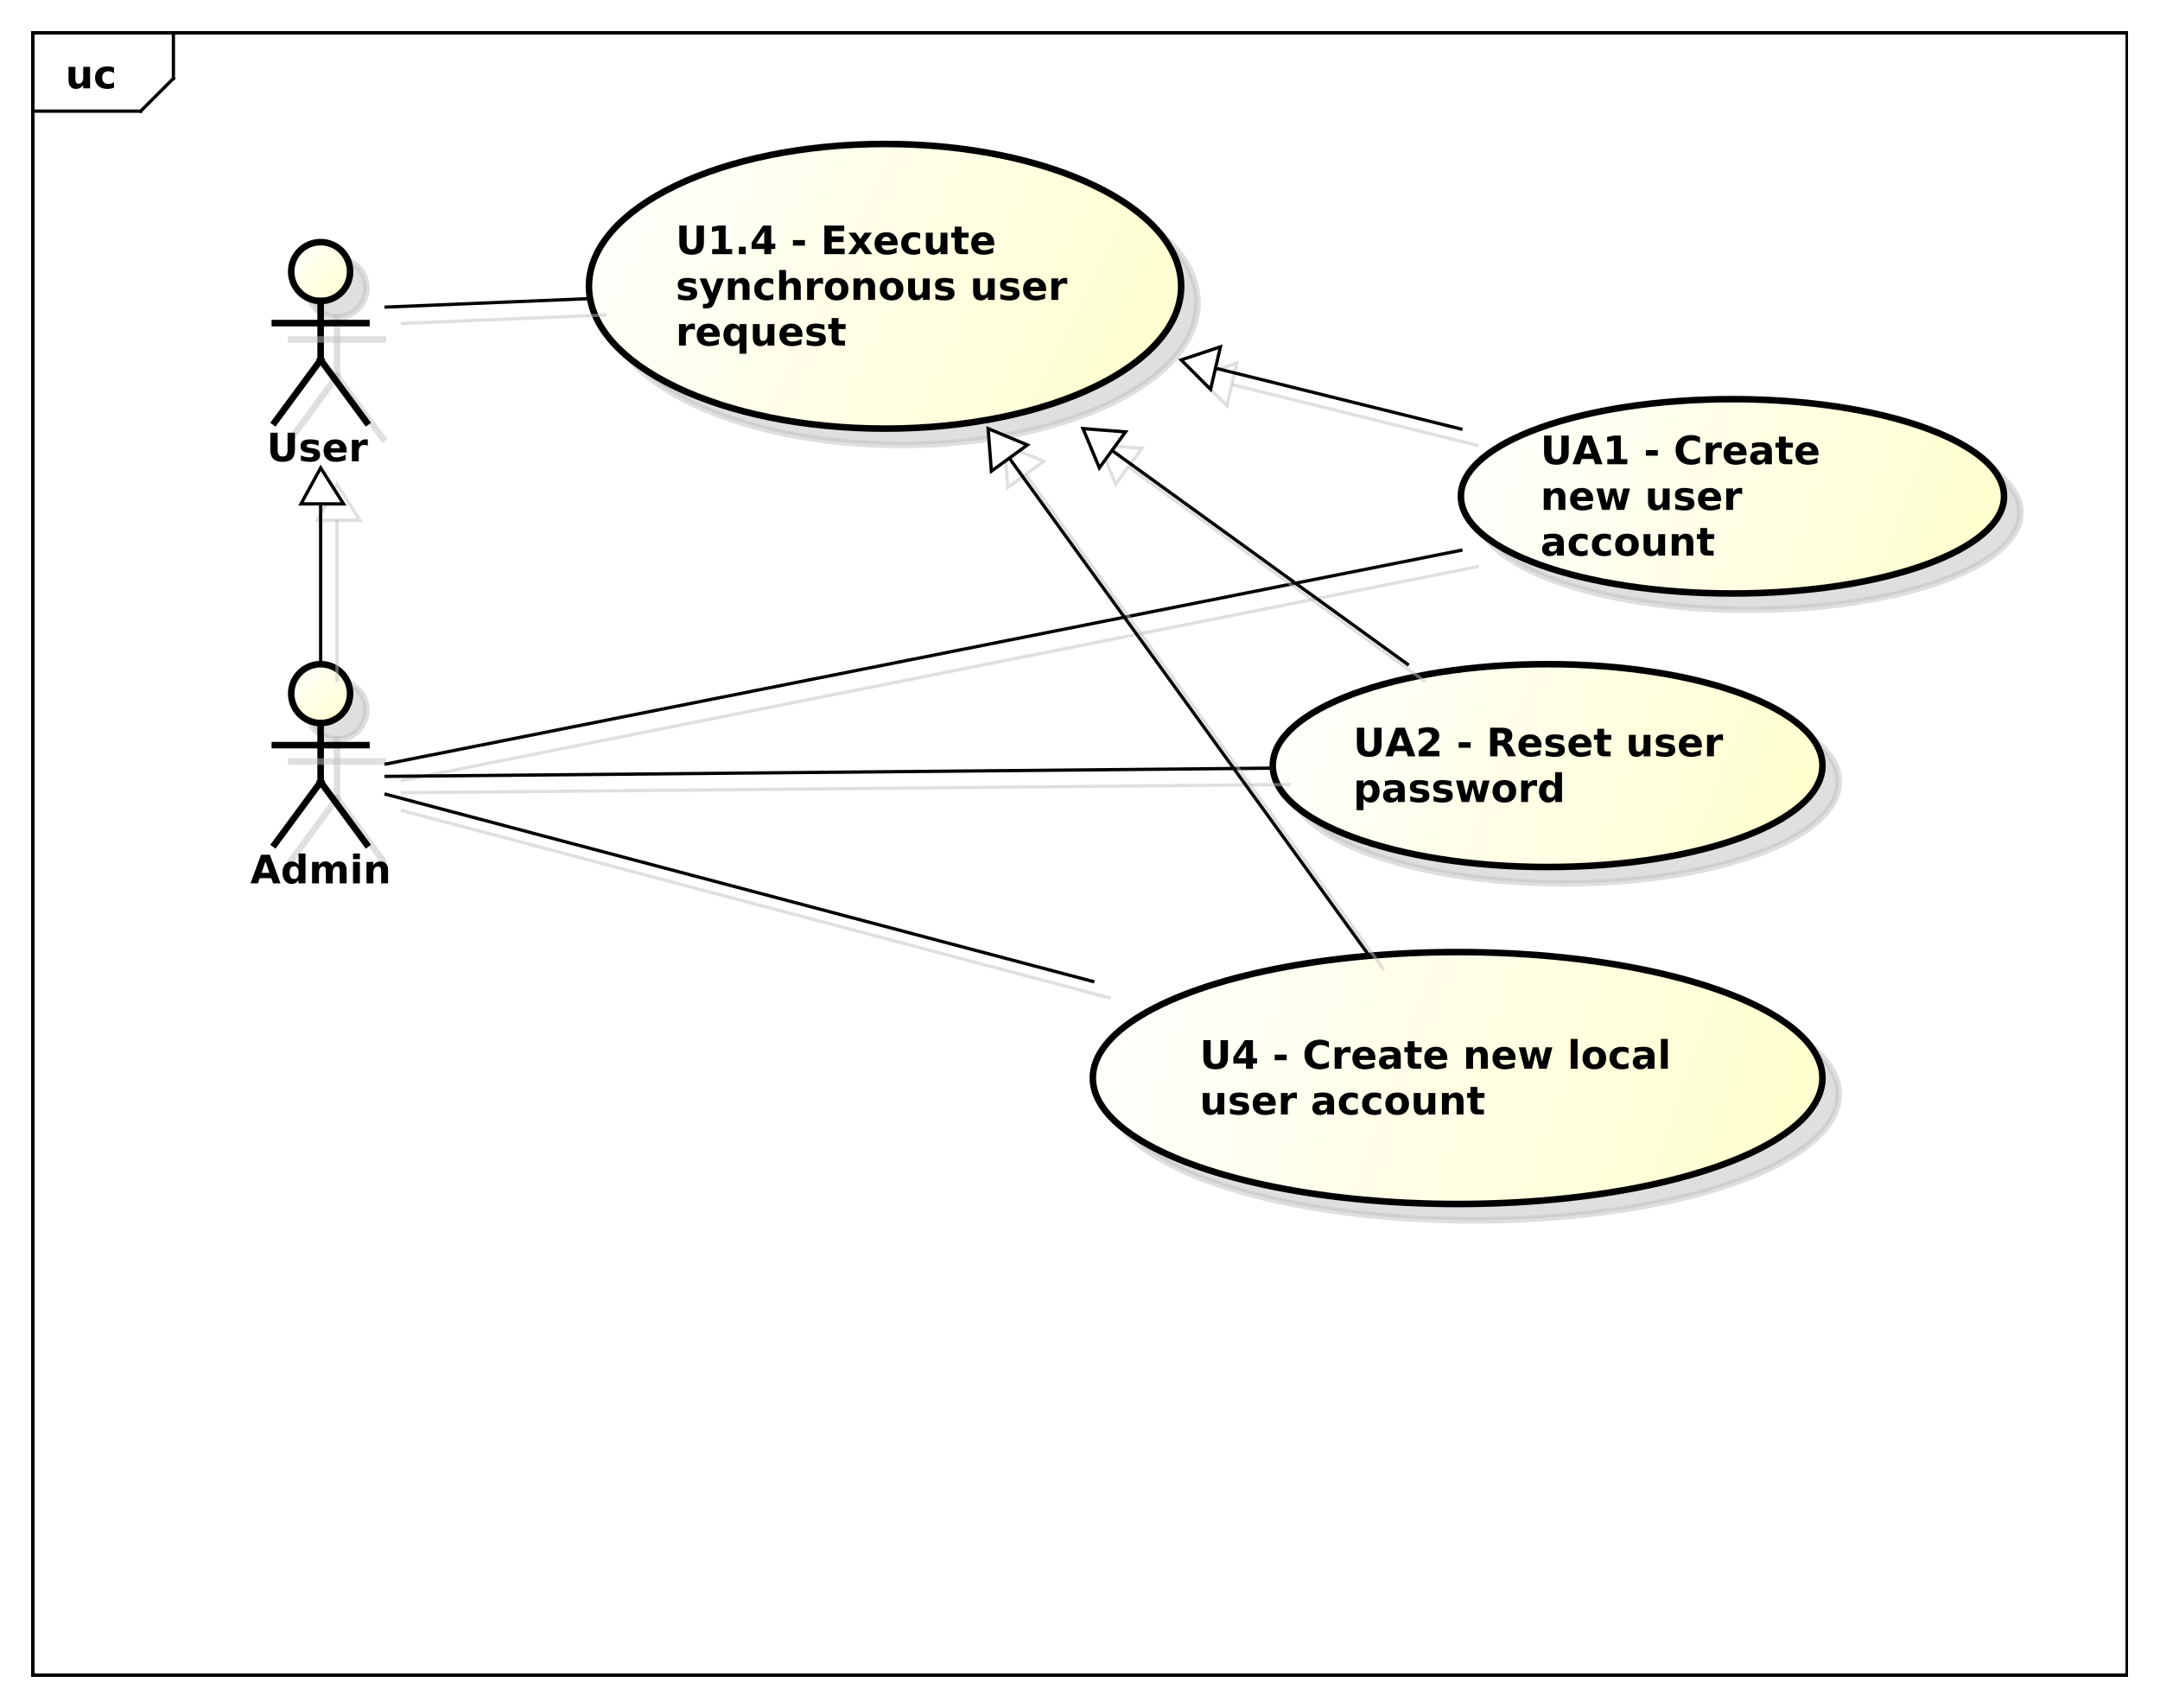 <?xml version="1.0" encoding="UTF-8"?>
<!DOCTYPE svg PUBLIC '-//W3C//DTD SVG 1.0//EN'
          'http://www.w3.org/TR/2001/REC-SVG-20010904/DTD/svg10.dtd'>
<svg xmlns:xlink="http://www.w3.org/1999/xlink" style="fill-opacity:1; color-rendering:auto; color-interpolation:auto; stroke:black; text-rendering:auto; stroke-linecap:square; stroke-miterlimit:10; stroke-opacity:1; shape-rendering:auto; fill:black; stroke-dasharray:none; font-weight:normal; stroke-width:1; font-family:&apos;Dialog&apos;; font-style:normal; stroke-linejoin:miter; font-size:12; stroke-dashoffset:0; image-rendering:auto;" width="880" height="696" xmlns="http://www.w3.org/2000/svg"
><rect width="100%" height="100%" fill="#808080" stroke="none"/><!--Generated by the Batik Graphics2D SVG Generator--><defs id="genericDefs"
  /><g
  ><defs id="defs1"
    ><linearGradient x1="89" gradientUnits="userSpaceOnUse" x2="107" y1="181" y2="199" id="linearGradient1" spreadMethod="pad"
      ><stop style="stop-opacity:1; stop-color:white;" offset="0%"
        /><stop style="stop-opacity:1; stop-color:rgb(255,255,204);" offset="100%"
      /></linearGradient
      ><linearGradient x1="446" gradientUnits="userSpaceOnUse" x2="613" y1="100" y2="160" id="linearGradient2" spreadMethod="pad"
      ><stop style="stop-opacity:1; stop-color:white;" offset="0%"
        /><stop style="stop-opacity:1; stop-color:rgb(255,255,204);" offset="100%"
      /></linearGradient
      ><linearGradient x1="389" gradientUnits="userSpaceOnUse" x2="557" y1="181" y2="243" id="linearGradient3" spreadMethod="pad"
      ><stop style="stop-opacity:1; stop-color:white;" offset="0%"
        /><stop style="stop-opacity:1; stop-color:rgb(255,255,204);" offset="100%"
      /></linearGradient
      ><linearGradient x1="334" gradientUnits="userSpaceOnUse" x2="557" y1="269" y2="346" id="linearGradient4" spreadMethod="pad"
      ><stop style="stop-opacity:1; stop-color:white;" offset="0%"
        /><stop style="stop-opacity:1; stop-color:rgb(255,255,204);" offset="100%"
      /></linearGradient
      ><linearGradient x1="180" gradientUnits="userSpaceOnUse" x2="361" y1="22" y2="109" id="linearGradient5" spreadMethod="pad"
      ><stop style="stop-opacity:1; stop-color:white;" offset="0%"
        /><stop style="stop-opacity:1; stop-color:rgb(255,255,204);" offset="100%"
      /></linearGradient
      ><linearGradient x1="89" gradientUnits="userSpaceOnUse" x2="107" y1="52" y2="70" id="linearGradient6" spreadMethod="pad"
      ><stop style="stop-opacity:1; stop-color:white;" offset="0%"
        /><stop style="stop-opacity:1; stop-color:rgb(255,255,204);" offset="100%"
      /></linearGradient
      ><linearGradient x1="92" gradientUnits="userSpaceOnUse" x2="105" y1="121" y2="132" id="linearGradient7" spreadMethod="pad"
      ><stop style="stop-opacity:1; stop-color:white;" offset="0%"
        /><stop style="stop-opacity:0.502; stop-color:rgb(255,255,255);" offset="100%"
      /></linearGradient
      ><linearGradient x1="92" gradientUnits="userSpaceOnUse" x2="105" y1="121" y2="132" id="linearGradient8" spreadMethod="pad"
      ><stop style="stop-opacity:1; stop-color:white;" offset="0%"
        /><stop style="stop-opacity:1; stop-color:white;" offset="100%"
      /></linearGradient
      ><linearGradient x1="361" gradientUnits="userSpaceOnUse" x2="373" y1="84" y2="97" id="linearGradient9" spreadMethod="pad"
      ><stop style="stop-opacity:1; stop-color:white;" offset="0%"
        /><stop style="stop-opacity:0.502; stop-color:rgb(255,255,255);" offset="100%"
      /></linearGradient
      ><linearGradient x1="361" gradientUnits="userSpaceOnUse" x2="373" y1="84" y2="97" id="linearGradient10" spreadMethod="pad"
      ><stop style="stop-opacity:1; stop-color:white;" offset="0%"
        /><stop style="stop-opacity:1; stop-color:white;" offset="100%"
      /></linearGradient
      ><linearGradient x1="331" gradientUnits="userSpaceOnUse" x2="344" y1="109" y2="121" id="linearGradient11" spreadMethod="pad"
      ><stop style="stop-opacity:1; stop-color:white;" offset="0%"
        /><stop style="stop-opacity:0.502; stop-color:rgb(255,255,255);" offset="100%"
      /></linearGradient
      ><linearGradient x1="331" gradientUnits="userSpaceOnUse" x2="344" y1="109" y2="121" id="linearGradient12" spreadMethod="pad"
      ><stop style="stop-opacity:1; stop-color:white;" offset="0%"
        /><stop style="stop-opacity:1; stop-color:white;" offset="100%"
      /></linearGradient
      ><linearGradient x1="302" gradientUnits="userSpaceOnUse" x2="314" y1="109" y2="122" id="linearGradient13" spreadMethod="pad"
      ><stop style="stop-opacity:1; stop-color:white;" offset="0%"
        /><stop style="stop-opacity:0.502; stop-color:rgb(255,255,255);" offset="100%"
      /></linearGradient
      ><linearGradient x1="302" gradientUnits="userSpaceOnUse" x2="314" y1="109" y2="122" id="linearGradient14" spreadMethod="pad"
      ><stop style="stop-opacity:1; stop-color:white;" offset="0%"
        /><stop style="stop-opacity:1; stop-color:white;" offset="100%"
      /></linearGradient
      ><clipPath clipPathUnits="userSpaceOnUse" id="clipPath1"
      ><path d="M0 0 L880 0 L880 696 L0 696 L0 0 Z"
      /></clipPath
      ><clipPath clipPathUnits="userSpaceOnUse" id="clipPath2"
      ><path d="M0 -22 L660 -22 L660 500 L0 500 L0 -22 Z"
      /></clipPath
      ><clipPath clipPathUnits="userSpaceOnUse" id="clipPath3"
      ><path d="M-20 -27 L640 -27 L640 495 L-20 495 L-20 -27 Z"
      /></clipPath
      ><clipPath clipPathUnits="userSpaceOnUse" id="clipPath4"
      ><path d="M-5 -27 L655 -27 L655 495 L-5 495 L-5 -27 Z"
      /></clipPath
      ><clipPath clipPathUnits="userSpaceOnUse" id="clipPath5"
      ><path d="M-76.5 -270 L583.5 -270 L583.5 252 L-76.5 252 L-76.5 -270 Z"
      /></clipPath
      ><clipPath clipPathUnits="userSpaceOnUse" id="clipPath6"
      ><path d="M-470.81 -130.745 L189.19 -130.745 L189.19 391.255 L-470.81 391.255 L-470.81 -130.745 Z"
      /></clipPath
      ><clipPath clipPathUnits="userSpaceOnUse" id="clipPath7"
      ><path d="M-413.603 -220.031 L246.397 -220.031 L246.397 301.969 L-413.603 301.969 L-413.603 -220.031 Z"
      /></clipPath
      ><clipPath clipPathUnits="userSpaceOnUse" id="clipPath8"
      ><path d="M-366.658 -315.531 L293.342 -315.531 L293.342 206.469 L-366.658 206.469 L-366.658 -315.531 Z"
      /></clipPath
      ><clipPath clipPathUnits="userSpaceOnUse" id="clipPath9"
      ><path d="M-206.507 -66.547 L453.493 -66.547 L453.493 455.453 L-206.507 455.453 L-206.507 -66.547 Z"
      /></clipPath
      ><clipPath clipPathUnits="userSpaceOnUse" id="clipPath10"
      ><path d="M-81.5 -141 L578.5 -141 L578.5 381 L-81.5 381 L-81.5 -141 Z"
      /></clipPath
    ></defs
    ><g style="fill:white; stroke:white;"
    ><rect x="0" y="0" width="880" style="clip-path:url(#clipPath1); stroke:none;" height="696"
    /></g
    ><g style="shape-rendering:crispEdges; text-rendering:geometricPrecision;" transform="scale(1.333,1.333) translate(0,22)"
    ><rect x="10" y="-12" width="640" style="fill:none; clip-path:url(#clipPath2);" height="502"
      /><line x1="53" x2="53" y1="-11" style="clip-path:url(#clipPath2); fill:none; text-rendering:optimizeLegibility; shape-rendering:auto;" y2="1.969"
      /><line x1="53" x2="43" y1="1.969" style="clip-path:url(#clipPath2); fill:none; text-rendering:optimizeLegibility; shape-rendering:auto;" y2="11.969"
      /><line x1="43" x2="10" y1="11.969" style="clip-path:url(#clipPath2); fill:none; text-rendering:optimizeLegibility; shape-rendering:auto;" y2="11.969"
    /></g
    ><g style="text-rendering:optimizeLegibility; font-family:sans-serif; font-weight:bold;" transform="matrix(1.333,0,0,1.333,0,29.333) translate(20,5)"
    ><path d="M0.938 -2.562 L0.938 -6.562 L3.047 -6.562 L3.047 -5.906 Q3.047 -5.375 3.039 -4.57 Q3.031 -3.766 3.031 -3.5 Q3.031 -2.703 3.078 -2.352 Q3.125 -2 3.219 -1.844 Q3.344 -1.641 3.555 -1.531 Q3.766 -1.422 4.031 -1.422 Q4.688 -1.422 5.062 -1.922 Q5.438 -2.422 5.438 -3.328 L5.438 -6.562 L7.531 -6.562 L7.531 0 L5.438 0 L5.438 -0.953 Q4.969 -0.375 4.438 -0.102 Q3.906 0.172 3.266 0.172 Q2.125 0.172 1.531 -0.523 Q0.938 -1.219 0.938 -2.562 ZM14.855 -6.359 L14.855 -4.641 Q14.434 -4.938 13.996 -5.078 Q13.559 -5.219 13.105 -5.219 Q12.23 -5.219 11.738 -4.711 Q11.246 -4.203 11.246 -3.281 Q11.246 -2.359 11.738 -1.844 Q12.23 -1.328 13.105 -1.328 Q13.59 -1.328 14.035 -1.477 Q14.48 -1.625 14.855 -1.906 L14.855 -0.188 Q14.355 -0.016 13.855 0.078 Q13.355 0.172 12.84 0.172 Q11.059 0.172 10.059 -0.742 Q9.059 -1.656 9.059 -3.281 Q9.059 -4.906 10.059 -5.812 Q11.059 -6.719 12.84 -6.719 Q13.355 -6.719 13.855 -6.633 Q14.355 -6.547 14.855 -6.359 Z" style="clip-path:url(#clipPath3); stroke:none;"
    /></g
    ><g transform="matrix(1.333,0,0,1.333,0,29.333) translate(5,5)" style="fill-opacity:0.502; fill:rgb(192,192,192); text-rendering:optimizeLegibility; font-family:sans-serif; stroke:rgb(192,192,192); font-weight:bold; stroke-width:2; stroke-opacity:0.502;"
    ><circle r="9" style="clip-path:url(#clipPath4); stroke:none;" cx="98" cy="190"
      /><circle r="9" style="fill:none; clip-path:url(#clipPath4);" cx="98" cy="190"
    /></g
    ><g transform="matrix(1.333,0,0,1.333,0,29.333)" style="fill:url(#linearGradient1); text-rendering:optimizeLegibility; font-family:sans-serif; stroke:url(#linearGradient1); font-weight:bold; stroke-width:2;"
    ><circle r="9" style="clip-path:url(#clipPath2); stroke:none;" cx="98" cy="190"
      /><circle style="fill:none; clip-path:url(#clipPath2); stroke:black;" r="9" cx="98" cy="190"
    /></g
    ><g transform="matrix(1.333,0,0,1.333,0,29.333) translate(5,5)" style="fill-opacity:0.502; fill:rgb(192,192,192); text-rendering:optimizeLegibility; font-family:sans-serif; stroke:rgb(192,192,192); font-weight:bold; stroke-width:2; stroke-opacity:0.502;"
    ><line x1="98" x2="98" y1="199" style="fill:none; clip-path:url(#clipPath4);" y2="217"
    /></g
    ><g style="text-rendering:optimizeLegibility; stroke-width:2; font-family:sans-serif; font-weight:bold;" transform="matrix(1.333,0,0,1.333,0,29.333)"
    ><line x1="98" x2="98" y1="199" style="fill:none; clip-path:url(#clipPath2);" y2="217"
    /></g
    ><g transform="matrix(1.333,0,0,1.333,0,29.333) translate(5,5)" style="fill-opacity:0.502; fill:rgb(192,192,192); text-rendering:optimizeLegibility; font-family:sans-serif; stroke:rgb(192,192,192); font-weight:bold; stroke-width:2; stroke-opacity:0.502;"
    ><line x1="84" x2="112" y1="205.75" style="fill:none; clip-path:url(#clipPath4);" y2="205.75"
    /></g
    ><g style="text-rendering:optimizeLegibility; stroke-width:2; font-family:sans-serif; font-weight:bold;" transform="matrix(1.333,0,0,1.333,0,29.333)"
    ><line x1="84" x2="112" y1="205.75" style="fill:none; clip-path:url(#clipPath2);" y2="205.75"
    /></g
    ><g transform="matrix(1.333,0,0,1.333,0,29.333) translate(5,5)" style="fill-opacity:0.502; fill:rgb(192,192,192); text-rendering:optimizeLegibility; font-family:sans-serif; stroke:rgb(192,192,192); font-weight:bold; stroke-width:2; stroke-opacity:0.502;"
    ><line x1="98" x2="84" y1="217" style="fill:none; clip-path:url(#clipPath4);" y2="236"
    /></g
    ><g style="text-rendering:optimizeLegibility; stroke-width:2; font-family:sans-serif; font-weight:bold;" transform="matrix(1.333,0,0,1.333,0,29.333)"
    ><line x1="98" x2="84" y1="217" style="fill:none; clip-path:url(#clipPath2);" y2="236"
    /></g
    ><g transform="matrix(1.333,0,0,1.333,0,29.333) translate(5,5)" style="fill-opacity:0.502; fill:rgb(192,192,192); text-rendering:optimizeLegibility; font-family:sans-serif; stroke:rgb(192,192,192); font-weight:bold; stroke-width:2; stroke-opacity:0.502;"
    ><line x1="98" x2="112" y1="217" style="fill:none; clip-path:url(#clipPath4);" y2="236"
    /></g
    ><g style="text-rendering:optimizeLegibility; stroke-width:2; font-family:sans-serif; font-weight:bold;" transform="matrix(1.333,0,0,1.333,0,29.333)"
    ><line x1="98" x2="112" y1="217" style="fill:none; clip-path:url(#clipPath2);" y2="236"
    /></g
    ><g style="text-rendering:optimizeLegibility; stroke-width:2; font-family:sans-serif; font-weight:bold;" transform="matrix(1.333,0,0,1.333,0,29.333) translate(76.5,248)"
    ><path d="M6.406 -1.594 L2.891 -1.594 L2.328 0 L0.062 0 L3.297 -8.75 L5.984 -8.75 L9.234 0 L6.969 0 L6.406 -1.594 ZM3.453 -3.219 L5.844 -3.219 L4.641 -6.703 L3.453 -3.219 ZM14.756 -5.609 L14.756 -9.125 L16.865 -9.125 L16.865 0 L14.756 0 L14.756 -0.953 Q14.334 -0.375 13.81 -0.102 Q13.287 0.172 12.6 0.172 Q11.381 0.172 10.607 -0.797 Q9.834 -1.766 9.834 -3.281 Q9.834 -4.797 10.607 -5.758 Q11.381 -6.719 12.6 -6.719 Q13.271 -6.719 13.803 -6.445 Q14.334 -6.172 14.756 -5.609 ZM13.381 -1.359 Q14.053 -1.359 14.404 -1.852 Q14.756 -2.344 14.756 -3.281 Q14.756 -4.219 14.404 -4.711 Q14.053 -5.203 13.381 -5.203 Q12.709 -5.203 12.357 -4.711 Q12.006 -4.219 12.006 -3.281 Q12.006 -2.344 12.357 -1.852 Q12.709 -1.359 13.381 -1.359 ZM24.971 -5.469 Q25.361 -6.078 25.908 -6.398 Q26.455 -6.719 27.111 -6.719 Q28.252 -6.719 28.846 -6.023 Q29.439 -5.328 29.439 -4 L29.439 0 L27.33 0 L27.33 -3.422 Q27.33 -3.5 27.33 -3.578 Q27.33 -3.656 27.33 -3.812 Q27.33 -4.516 27.127 -4.828 Q26.924 -5.141 26.471 -5.141 Q25.877 -5.141 25.549 -4.648 Q25.221 -4.156 25.205 -3.219 L25.205 0 L23.096 0 L23.096 -3.422 Q23.096 -4.516 22.908 -4.828 Q22.721 -5.141 22.236 -5.141 Q21.643 -5.141 21.314 -4.648 Q20.986 -4.156 20.986 -3.234 L20.986 0 L18.877 0 L18.877 -6.562 L20.986 -6.562 L20.986 -5.609 Q21.377 -6.156 21.877 -6.438 Q22.377 -6.719 22.971 -6.719 Q23.658 -6.719 24.182 -6.391 Q24.705 -6.062 24.971 -5.469 ZM31.396 -6.562 L33.49 -6.562 L33.49 0 L31.396 0 L31.396 -6.562 ZM31.396 -9.125 L33.49 -9.125 L33.49 -7.406 L31.396 -7.406 L31.396 -9.125 ZM42.103 -4 L42.103 0 L39.994 0 L39.994 -0.656 L39.994 -3.062 Q39.994 -3.906 39.955 -4.227 Q39.916 -4.547 39.822 -4.703 Q39.697 -4.906 39.486 -5.023 Q39.275 -5.141 39.01 -5.141 Q38.353 -5.141 37.978 -4.633 Q37.603 -4.125 37.603 -3.234 L37.603 0 L35.51 0 L35.51 -6.562 L37.603 -6.562 L37.603 -5.609 Q38.072 -6.172 38.603 -6.445 Q39.135 -6.719 39.791 -6.719 Q40.916 -6.719 41.51 -6.023 Q42.103 -5.328 42.103 -4 Z" style="clip-path:url(#clipPath5); stroke:none;"
    /></g
    ><g transform="matrix(1.333,0,0,1.333,0,29.333) translate(5,5)" style="fill-opacity:0.502; fill:rgb(192,192,192); text-rendering:optimizeLegibility; font-family:sans-serif; stroke:rgb(192,192,192); font-weight:bold; stroke-width:2; stroke-opacity:0.502;"
    ><ellipse style="clip-path:url(#clipPath4); stroke:none;" rx="83" cx="529.5" ry="29.698" cy="129.698"
      /><ellipse style="fill:none; clip-path:url(#clipPath4);" rx="83" cx="529.5" ry="29.698" cy="129.698"
    /></g
    ><g transform="matrix(1.333,0,0,1.333,0,29.333)" style="fill:url(#linearGradient2); text-rendering:optimizeLegibility; font-family:sans-serif; stroke:url(#linearGradient2); font-weight:bold; stroke-width:2;"
    ><ellipse style="clip-path:url(#clipPath2); stroke:none;" rx="83" cx="529.5" ry="29.698" cy="129.698"
      /><ellipse style="clip-path:url(#clipPath2); fill:none; stroke:black;" rx="83" cx="529.5" ry="29.698" cy="129.698"
      /><path d="M1.109 2.389 L3.359 2.389 L3.359 7.639 Q3.359 8.717 3.711 9.185 Q4.062 9.654 4.875 9.654 Q5.672 9.654 6.031 9.185 Q6.391 8.717 6.391 7.639 L6.391 2.389 L8.641 2.389 L8.641 7.639 Q8.641 9.498 7.711 10.404 Q6.781 11.31 4.875 11.31 Q2.969 11.31 2.039 10.404 Q1.109 9.498 1.109 7.639 L1.109 2.389 ZM16.15 9.545 L12.635 9.545 L12.072 11.139 L9.807 11.139 L13.041 2.389 L15.729 2.389 L18.979 11.139 L16.713 11.139 L16.15 9.545 ZM13.197 7.92 L15.588 7.92 L14.385 4.436 L13.197 7.92 ZM20.438 9.576 L22.438 9.576 L22.438 3.92 L20.391 4.342 L20.391 2.811 L22.422 2.389 L24.562 2.389 L24.562 9.576 L26.562 9.576 L26.562 11.139 L20.438 11.139 L20.438 9.576 ZM32.215 6.826 L35.887 6.826 L35.887 8.529 L32.215 8.529 L32.215 6.826 ZM48.764 10.654 Q48.139 10.982 47.467 11.146 Q46.795 11.31 46.06 11.31 Q43.873 11.31 42.592 10.084 Q41.31 8.857 41.31 6.779 Q41.31 4.67 42.592 3.451 Q43.873 2.232 46.06 2.232 Q46.795 2.232 47.467 2.397 Q48.139 2.561 48.764 2.889 L48.764 4.686 Q48.123 4.264 47.514 4.068 Q46.904 3.873 46.232 3.873 Q45.029 3.873 44.342 4.646 Q43.654 5.42 43.654 6.779 Q43.654 8.123 44.342 8.896 Q45.029 9.67 46.232 9.67 Q46.904 9.67 47.514 9.475 Q48.123 9.279 48.764 8.842 L48.764 10.654 ZM55.414 6.357 Q55.133 6.232 54.859 6.17 Q54.586 6.107 54.305 6.107 Q53.508 6.107 53.07 6.631 Q52.633 7.154 52.633 8.107 L52.633 11.139 L50.539 11.139 L50.539 4.576 L52.633 4.576 L52.633 5.654 Q53.039 5.014 53.562 4.717 Q54.086 4.42 54.82 4.42 Q54.914 4.42 55.039 4.428 Q55.164 4.436 55.398 4.467 L55.414 6.357 ZM63.004 7.842 L63.004 8.435 L58.098 8.435 Q58.176 9.17 58.629 9.545 Q59.082 9.92 59.91 9.92 Q60.566 9.92 61.262 9.717 Q61.957 9.514 62.691 9.123 L62.691 10.732 Q61.941 11.014 61.199 11.162 Q60.457 11.31 59.707 11.31 Q57.926 11.31 56.941 10.404 Q55.957 9.498 55.957 7.857 Q55.957 6.264 56.926 5.342 Q57.895 4.42 59.598 4.42 Q61.145 4.42 62.074 5.35 Q63.004 6.279 63.004 7.842 ZM60.848 7.139 Q60.848 6.545 60.496 6.178 Q60.145 5.811 59.582 5.811 Q58.973 5.811 58.59 6.154 Q58.207 6.498 58.113 7.139 L60.848 7.139 ZM67.533 8.185 Q66.877 8.185 66.541 8.404 Q66.205 8.623 66.205 9.06 Q66.205 9.467 66.478 9.693 Q66.752 9.92 67.221 9.92 Q67.814 9.92 68.221 9.49 Q68.627 9.06 68.627 8.42 L68.627 8.185 L67.533 8.185 ZM70.736 7.389 L70.736 11.139 L68.627 11.139 L68.627 10.17 Q68.205 10.764 67.674 11.037 Q67.143 11.31 66.393 11.31 Q65.361 11.31 64.728 10.717 Q64.096 10.123 64.096 9.17 Q64.096 8.014 64.893 7.475 Q65.689 6.936 67.377 6.936 L68.627 6.936 L68.627 6.779 Q68.627 6.279 68.228 6.045 Q67.83 5.811 67.002 5.811 Q66.33 5.811 65.752 5.943 Q65.174 6.076 64.674 6.357 L64.674 4.748 Q65.346 4.592 66.025 4.506 Q66.705 4.42 67.377 4.42 Q69.158 4.42 69.947 5.115 Q70.736 5.811 70.736 7.389 ZM74.975 2.717 L74.975 4.576 L77.147 4.576 L77.147 6.076 L74.975 6.076 L74.975 8.857 Q74.975 9.31 75.154 9.475 Q75.334 9.639 75.881 9.639 L76.959 9.639 L76.959 11.139 L75.162 11.139 Q73.912 11.139 73.397 10.623 Q72.881 10.107 72.881 8.857 L72.881 6.076 L71.834 6.076 L71.834 4.576 L72.881 4.576 L72.881 2.717 L74.975 2.717 ZM84.977 7.842 L84.977 8.435 L80.07 8.435 Q80.148 9.17 80.602 9.545 Q81.055 9.92 81.883 9.92 Q82.539 9.92 83.234 9.717 Q83.93 9.514 84.664 9.123 L84.664 10.732 Q83.914 11.014 83.172 11.162 Q82.43 11.31 81.68 11.31 Q79.898 11.31 78.914 10.404 Q77.93 9.498 77.93 7.857 Q77.93 6.264 78.898 5.342 Q79.867 4.42 81.57 4.42 Q83.117 4.42 84.047 5.35 Q84.977 6.279 84.977 7.842 ZM82.82 7.139 Q82.82 6.545 82.469 6.178 Q82.117 5.811 81.555 5.811 Q80.945 5.811 80.562 6.154 Q80.18 6.498 80.086 7.139 L82.82 7.139 Z" style="fill:black; clip-path:url(#clipPath6); stroke:none;" transform="translate(470.81,108.745)"
    /></g
    ><g style="text-rendering:optimizeLegibility; stroke-width:2; font-family:sans-serif; font-weight:bold;" transform="matrix(1.333,0,0,1.333,0,29.333) translate(470.81,108.745)"
    ><path d="M7.609 21.107 L7.609 25.107 L5.5 25.107 L5.5 24.451 L5.5 22.045 Q5.5 21.201 5.461 20.881 Q5.422 20.561 5.328 20.404 Q5.203 20.201 4.992 20.084 Q4.781 19.967 4.516 19.967 Q3.859 19.967 3.484 20.475 Q3.109 20.982 3.109 21.873 L3.109 25.107 L1.016 25.107 L1.016 18.545 L3.109 18.545 L3.109 19.498 Q3.578 18.936 4.109 18.662 Q4.641 18.389 5.297 18.389 Q6.422 18.389 7.016 19.084 Q7.609 19.779 7.609 21.107 ZM16.105 21.811 L16.105 22.404 L11.199 22.404 Q11.277 23.139 11.73 23.514 Q12.184 23.889 13.012 23.889 Q13.668 23.889 14.363 23.686 Q15.059 23.482 15.793 23.092 L15.793 24.701 Q15.043 24.982 14.301 25.131 Q13.559 25.279 12.809 25.279 Q11.027 25.279 10.043 24.373 Q9.059 23.467 9.059 21.826 Q9.059 20.232 10.027 19.311 Q10.996 18.389 12.699 18.389 Q14.246 18.389 15.176 19.318 Q16.105 20.248 16.105 21.811 ZM13.949 21.107 Q13.949 20.514 13.598 20.146 Q13.246 19.779 12.684 19.779 Q12.074 19.779 11.691 20.123 Q11.309 20.467 11.215 21.107 L13.949 21.107 ZM17.104 18.545 L19.15 18.545 L20.244 23.061 L21.354 18.545 L23.104 18.545 L24.213 23.014 L25.307 18.545 L27.354 18.545 L25.619 25.107 L23.338 25.107 L22.229 20.592 L21.119 25.107 L18.838 25.107 L17.104 18.545 ZM32.883 22.545 L32.883 18.545 L34.992 18.545 L34.992 19.201 Q34.992 19.732 34.984 20.537 Q34.977 21.342 34.977 21.607 Q34.977 22.404 35.023 22.756 Q35.07 23.107 35.164 23.264 Q35.289 23.467 35.5 23.576 Q35.711 23.686 35.977 23.686 Q36.633 23.686 37.008 23.186 Q37.383 22.686 37.383 21.779 L37.383 18.545 L39.477 18.545 L39.477 25.107 L37.383 25.107 L37.383 24.154 Q36.914 24.732 36.383 25.006 Q35.852 25.279 35.211 25.279 Q34.07 25.279 33.477 24.584 Q32.883 23.889 32.883 22.545 ZM46.629 18.748 L46.629 20.342 Q45.957 20.061 45.324 19.92 Q44.691 19.779 44.145 19.779 Q43.535 19.779 43.246 19.928 Q42.957 20.076 42.957 20.389 Q42.957 20.639 43.176 20.771 Q43.395 20.904 43.973 20.982 L44.332 21.029 Q45.957 21.232 46.512 21.701 Q47.066 22.17 47.066 23.17 Q47.066 24.217 46.293 24.748 Q45.52 25.279 43.988 25.279 Q43.332 25.279 42.637 25.178 Q41.941 25.076 41.207 24.873 L41.207 23.279 Q41.832 23.576 42.496 23.732 Q43.16 23.889 43.832 23.889 Q44.457 23.889 44.762 23.717 Q45.066 23.545 45.066 23.201 Q45.066 22.92 44.855 22.787 Q44.645 22.654 44.004 22.576 L43.629 22.529 Q42.238 22.357 41.676 21.881 Q41.113 21.404 41.113 20.436 Q41.113 19.389 41.824 18.889 Q42.535 18.389 44.02 18.389 Q44.598 18.389 45.238 18.475 Q45.879 18.561 46.629 18.748 ZM55.193 21.811 L55.193 22.404 L50.287 22.404 Q50.365 23.139 50.818 23.514 Q51.272 23.889 52.1 23.889 Q52.756 23.889 53.451 23.686 Q54.147 23.482 54.881 23.092 L54.881 24.701 Q54.131 24.982 53.389 25.131 Q52.647 25.279 51.897 25.279 Q50.115 25.279 49.131 24.373 Q48.147 23.467 48.147 21.826 Q48.147 20.232 49.115 19.311 Q50.084 18.389 51.787 18.389 Q53.334 18.389 54.264 19.318 Q55.193 20.248 55.193 21.811 ZM53.037 21.107 Q53.037 20.514 52.685 20.146 Q52.334 19.779 51.772 19.779 Q51.162 19.779 50.779 20.123 Q50.397 20.467 50.303 21.107 L53.037 21.107 ZM61.66 20.326 Q61.379 20.201 61.105 20.139 Q60.832 20.076 60.551 20.076 Q59.754 20.076 59.316 20.6 Q58.879 21.123 58.879 22.076 L58.879 25.107 L56.785 25.107 L56.785 18.545 L58.879 18.545 L58.879 19.623 Q59.285 18.982 59.809 18.686 Q60.332 18.389 61.066 18.389 Q61.16 18.389 61.285 18.396 Q61.41 18.404 61.645 18.436 L61.66 20.326 Z" style="clip-path:url(#clipPath6); stroke:none;"
    /></g
    ><g style="text-rendering:optimizeLegibility; stroke-width:2; font-family:sans-serif; font-weight:bold;" transform="matrix(1.333,0,0,1.333,0,29.333) translate(470.81,108.745)"
    ><path d="M3.953 36.123 Q3.297 36.123 2.961 36.342 Q2.625 36.56 2.625 36.998 Q2.625 37.404 2.898 37.631 Q3.172 37.857 3.641 37.857 Q4.234 37.857 4.641 37.428 Q5.047 36.998 5.047 36.357 L5.047 36.123 L3.953 36.123 ZM7.156 35.326 L7.156 39.076 L5.047 39.076 L5.047 38.107 Q4.625 38.701 4.094 38.975 Q3.562 39.248 2.812 39.248 Q1.781 39.248 1.148 38.654 Q0.516 38.06 0.516 37.107 Q0.516 35.951 1.312 35.412 Q2.109 34.873 3.797 34.873 L5.047 34.873 L5.047 34.717 Q5.047 34.217 4.648 33.982 Q4.25 33.748 3.422 33.748 Q2.75 33.748 2.172 33.881 Q1.594 34.014 1.094 34.295 L1.094 32.685 Q1.766 32.529 2.445 32.443 Q3.125 32.357 3.797 32.357 Q5.578 32.357 6.367 33.053 Q7.156 33.748 7.156 35.326 ZM14.41 32.717 L14.41 34.435 Q13.988 34.139 13.551 33.998 Q13.113 33.857 12.66 33.857 Q11.785 33.857 11.293 34.365 Q10.801 34.873 10.801 35.795 Q10.801 36.717 11.293 37.232 Q11.785 37.748 12.66 37.748 Q13.145 37.748 13.59 37.6 Q14.035 37.451 14.41 37.17 L14.41 38.889 Q13.91 39.06 13.41 39.154 Q12.91 39.248 12.395 39.248 Q10.613 39.248 9.613 38.334 Q8.613 37.42 8.613 35.795 Q8.613 34.17 9.613 33.264 Q10.613 32.357 12.395 32.357 Q12.91 32.357 13.41 32.443 Q13.91 32.529 14.41 32.717 ZM21.523 32.717 L21.523 34.435 Q21.102 34.139 20.664 33.998 Q20.227 33.857 19.773 33.857 Q18.898 33.857 18.406 34.365 Q17.914 34.873 17.914 35.795 Q17.914 36.717 18.406 37.232 Q18.898 37.748 19.773 37.748 Q20.258 37.748 20.703 37.6 Q21.148 37.451 21.523 37.17 L21.523 38.889 Q21.023 39.06 20.523 39.154 Q20.023 39.248 19.508 39.248 Q17.727 39.248 16.727 38.334 Q15.727 37.42 15.727 35.795 Q15.727 34.17 16.727 33.264 Q17.727 32.357 19.508 32.357 Q20.023 32.357 20.523 32.443 Q21.023 32.529 21.523 32.717 ZM26.449 33.857 Q25.762 33.857 25.395 34.357 Q25.027 34.857 25.027 35.795 Q25.027 36.748 25.395 37.248 Q25.762 37.748 26.449 37.748 Q27.137 37.748 27.504 37.248 Q27.871 36.748 27.871 35.795 Q27.871 34.857 27.504 34.357 Q27.137 33.857 26.449 33.857 ZM26.449 32.357 Q28.152 32.357 29.105 33.272 Q30.059 34.185 30.059 35.795 Q30.059 37.42 29.105 38.334 Q28.152 39.248 26.449 39.248 Q24.762 39.248 23.801 38.334 Q22.84 37.42 22.84 35.795 Q22.84 34.185 23.801 33.272 Q24.762 32.357 26.449 32.357 ZM31.506 36.514 L31.506 32.514 L33.615 32.514 L33.615 33.17 Q33.615 33.701 33.607 34.506 Q33.6 35.31 33.6 35.576 Q33.6 36.373 33.647 36.725 Q33.693 37.076 33.787 37.232 Q33.912 37.435 34.123 37.545 Q34.334 37.654 34.6 37.654 Q35.256 37.654 35.631 37.154 Q36.006 36.654 36.006 35.748 L36.006 32.514 L38.1 32.514 L38.1 39.076 L36.006 39.076 L36.006 38.123 Q35.537 38.701 35.006 38.975 Q34.475 39.248 33.834 39.248 Q32.693 39.248 32.1 38.553 Q31.506 37.857 31.506 36.514 ZM46.721 35.076 L46.721 39.076 L44.611 39.076 L44.611 38.42 L44.611 36.014 Q44.611 35.17 44.572 34.85 Q44.533 34.529 44.44 34.373 Q44.315 34.17 44.103 34.053 Q43.893 33.935 43.627 33.935 Q42.971 33.935 42.596 34.443 Q42.221 34.951 42.221 35.842 L42.221 39.076 L40.127 39.076 L40.127 32.514 L42.221 32.514 L42.221 33.467 Q42.69 32.904 43.221 32.631 Q43.752 32.357 44.408 32.357 Q45.533 32.357 46.127 33.053 Q46.721 33.748 46.721 35.076 ZM50.951 30.654 L50.951 32.514 L53.123 32.514 L53.123 34.014 L50.951 34.014 L50.951 36.795 Q50.951 37.248 51.131 37.412 Q51.31 37.576 51.857 37.576 L52.935 37.576 L52.935 39.076 L51.139 39.076 Q49.889 39.076 49.373 38.56 Q48.857 38.045 48.857 36.795 L48.857 34.014 L47.81 34.014 L47.81 32.514 L48.857 32.514 L48.857 30.654 L50.951 30.654 Z" style="clip-path:url(#clipPath6); stroke:none;"
    /></g
    ><g transform="matrix(1.333,0,0,1.333,0,29.333) translate(5,5)" style="fill-opacity:0.502; fill:rgb(192,192,192); text-rendering:optimizeLegibility; font-family:sans-serif; stroke:rgb(192,192,192); font-weight:bold; stroke-opacity:0.502;"
    ><line x1="118" x2="446.5" y1="211.508" style="fill:none; clip-path:url(#clipPath4);" y2="146.2"
    /></g
    ><g style="text-rendering:optimizeLegibility; font-family:sans-serif; font-weight:bold;" transform="matrix(1.333,0,0,1.333,0,29.333)"
    ><line x1="118" x2="446.5" y1="211.508" style="fill:none; clip-path:url(#clipPath2);" y2="146.2"
    /></g
    ><g transform="matrix(1.333,0,0,1.333,0,29.333) translate(5,5)" style="fill-opacity:0.502; fill:rgb(192,192,192); text-rendering:optimizeLegibility; font-family:sans-serif; stroke:rgb(192,192,192); font-weight:bold; stroke-width:2; stroke-opacity:0.502;"
    ><ellipse style="clip-path:url(#clipPath4); stroke:none;" rx="84" cx="473" ry="31" cy="212"
      /><ellipse style="fill:none; clip-path:url(#clipPath4);" rx="84" cx="473" ry="31" cy="212"
    /></g
    ><g transform="matrix(1.333,0,0,1.333,0,29.333)" style="fill:url(#linearGradient3); text-rendering:optimizeLegibility; font-family:sans-serif; stroke:url(#linearGradient3); font-weight:bold; stroke-width:2;"
    ><ellipse style="clip-path:url(#clipPath2); stroke:none;" rx="84" cx="473" ry="31" cy="212"
      /><ellipse style="clip-path:url(#clipPath2); fill:none; stroke:black;" rx="84" cx="473" ry="31" cy="212"
      /><path d="M1.109 2.389 L3.359 2.389 L3.359 7.639 Q3.359 8.717 3.711 9.185 Q4.062 9.654 4.875 9.654 Q5.672 9.654 6.031 9.185 Q6.391 8.717 6.391 7.639 L6.391 2.389 L8.641 2.389 L8.641 7.639 Q8.641 9.498 7.711 10.404 Q6.781 11.31 4.875 11.31 Q2.969 11.31 2.039 10.404 Q1.109 9.498 1.109 7.639 L1.109 2.389 ZM16.15 9.545 L12.635 9.545 L12.072 11.139 L9.807 11.139 L13.041 2.389 L15.729 2.389 L18.979 11.139 L16.713 11.139 L16.15 9.545 ZM13.197 7.92 L15.588 7.92 L14.385 4.436 L13.197 7.92 ZM22.484 9.482 L26.344 9.482 L26.344 11.139 L19.984 11.139 L19.984 9.482 L23.172 6.654 Q23.609 6.279 23.812 5.904 Q24.016 5.529 24.016 5.139 Q24.016 4.529 23.602 4.154 Q23.188 3.779 22.5 3.779 Q21.969 3.779 21.344 3.998 Q20.719 4.217 20 4.67 L20 2.748 Q20.766 2.498 21.508 2.365 Q22.25 2.232 22.969 2.232 Q24.547 2.232 25.414 2.92 Q26.281 3.607 26.281 4.857 Q26.281 5.561 25.914 6.178 Q25.547 6.795 24.359 7.842 L22.484 9.482 ZM32.215 6.826 L35.887 6.826 L35.887 8.529 L32.215 8.529 L32.215 6.826 ZM45.029 6.264 Q45.732 6.264 46.037 6.006 Q46.342 5.748 46.342 5.139 Q46.342 4.545 46.037 4.287 Q45.732 4.029 45.029 4.029 L44.076 4.029 L44.076 6.264 L45.029 6.264 ZM44.076 7.826 L44.076 11.139 L41.826 11.139 L41.826 2.389 L45.264 2.389 Q46.998 2.389 47.803 2.967 Q48.607 3.545 48.607 4.811 Q48.607 5.67 48.185 6.225 Q47.764 6.779 46.92 7.045 Q47.389 7.154 47.756 7.529 Q48.123 7.904 48.498 8.654 L49.717 11.139 L47.31 11.139 L46.248 8.967 Q45.92 8.31 45.592 8.068 Q45.264 7.826 44.717 7.826 L44.076 7.826 ZM57.52 7.842 L57.52 8.435 L52.613 8.435 Q52.691 9.17 53.145 9.545 Q53.598 9.92 54.426 9.92 Q55.082 9.92 55.777 9.717 Q56.473 9.514 57.207 9.123 L57.207 10.732 Q56.457 11.014 55.715 11.162 Q54.973 11.31 54.223 11.31 Q52.441 11.31 51.457 10.404 Q50.473 9.498 50.473 7.857 Q50.473 6.264 51.441 5.342 Q52.41 4.42 54.113 4.42 Q55.66 4.42 56.59 5.35 Q57.52 6.279 57.52 7.842 ZM55.363 7.139 Q55.363 6.545 55.012 6.178 Q54.66 5.811 54.098 5.811 Q53.488 5.811 53.105 6.154 Q52.723 6.498 52.629 7.139 L55.363 7.139 ZM64.236 4.779 L64.236 6.373 Q63.565 6.092 62.932 5.951 Q62.299 5.811 61.752 5.811 Q61.143 5.811 60.853 5.959 Q60.565 6.107 60.565 6.42 Q60.565 6.67 60.783 6.803 Q61.002 6.936 61.58 7.014 L61.94 7.061 Q63.565 7.264 64.119 7.732 Q64.674 8.201 64.674 9.201 Q64.674 10.248 63.9 10.779 Q63.127 11.31 61.596 11.31 Q60.94 11.31 60.244 11.209 Q59.549 11.107 58.815 10.904 L58.815 9.31 Q59.44 9.607 60.103 9.764 Q60.768 9.92 61.44 9.92 Q62.065 9.92 62.369 9.748 Q62.674 9.576 62.674 9.232 Q62.674 8.951 62.463 8.818 Q62.252 8.685 61.611 8.607 L61.236 8.56 Q59.846 8.389 59.283 7.912 Q58.721 7.436 58.721 6.467 Q58.721 5.42 59.432 4.92 Q60.143 4.42 61.627 4.42 Q62.205 4.42 62.846 4.506 Q63.486 4.592 64.236 4.779 ZM72.801 7.842 L72.801 8.435 L67.894 8.435 Q67.973 9.17 68.426 9.545 Q68.879 9.92 69.707 9.92 Q70.363 9.92 71.059 9.717 Q71.754 9.514 72.488 9.123 L72.488 10.732 Q71.738 11.014 70.996 11.162 Q70.254 11.31 69.504 11.31 Q67.723 11.31 66.738 10.404 Q65.754 9.498 65.754 7.857 Q65.754 6.264 66.723 5.342 Q67.691 4.42 69.394 4.42 Q70.941 4.42 71.871 5.35 Q72.801 6.279 72.801 7.842 ZM70.644 7.139 Q70.644 6.545 70.293 6.178 Q69.941 5.811 69.379 5.811 Q68.769 5.811 68.387 6.154 Q68.004 6.498 67.91 7.139 L70.644 7.139 ZM76.674 2.717 L76.674 4.576 L78.846 4.576 L78.846 6.076 L76.674 6.076 L76.674 8.857 Q76.674 9.31 76.853 9.475 Q77.033 9.639 77.58 9.639 L78.658 9.639 L78.658 11.139 L76.861 11.139 Q75.611 11.139 75.096 10.623 Q74.58 10.107 74.58 8.857 L74.58 6.076 L73.533 6.076 L73.533 4.576 L74.58 4.576 L74.58 2.717 L76.674 2.717 ZM84.228 8.576 L84.228 4.576 L86.338 4.576 L86.338 5.232 Q86.338 5.764 86.33 6.568 Q86.322 7.373 86.322 7.639 Q86.322 8.435 86.369 8.787 Q86.416 9.139 86.51 9.295 Q86.635 9.498 86.846 9.607 Q87.057 9.717 87.322 9.717 Q87.978 9.717 88.353 9.217 Q88.728 8.717 88.728 7.811 L88.728 4.576 L90.822 4.576 L90.822 11.139 L88.728 11.139 L88.728 10.185 Q88.26 10.764 87.728 11.037 Q87.197 11.31 86.557 11.31 Q85.416 11.31 84.822 10.615 Q84.228 9.92 84.228 8.576 ZM97.975 4.779 L97.975 6.373 Q97.303 6.092 96.67 5.951 Q96.037 5.811 95.49 5.811 Q94.881 5.811 94.592 5.959 Q94.303 6.107 94.303 6.42 Q94.303 6.67 94.522 6.803 Q94.74 6.936 95.318 7.014 L95.678 7.061 Q97.303 7.264 97.857 7.732 Q98.412 8.201 98.412 9.201 Q98.412 10.248 97.639 10.779 Q96.865 11.31 95.334 11.31 Q94.678 11.31 93.982 11.209 Q93.287 11.107 92.553 10.904 L92.553 9.31 Q93.178 9.607 93.842 9.764 Q94.506 9.92 95.178 9.92 Q95.803 9.92 96.107 9.748 Q96.412 9.576 96.412 9.232 Q96.412 8.951 96.201 8.818 Q95.99 8.685 95.35 8.607 L94.975 8.56 Q93.584 8.389 93.022 7.912 Q92.459 7.436 92.459 6.467 Q92.459 5.42 93.17 4.92 Q93.881 4.42 95.365 4.42 Q95.943 4.42 96.584 4.506 Q97.225 4.592 97.975 4.779 ZM106.539 7.842 L106.539 8.435 L101.633 8.435 Q101.711 9.17 102.164 9.545 Q102.617 9.92 103.445 9.92 Q104.102 9.92 104.797 9.717 Q105.492 9.514 106.227 9.123 L106.227 10.732 Q105.477 11.014 104.734 11.162 Q103.992 11.31 103.242 11.31 Q101.461 11.31 100.477 10.404 Q99.492 9.498 99.492 7.857 Q99.492 6.264 100.461 5.342 Q101.43 4.42 103.133 4.42 Q104.68 4.42 105.609 5.35 Q106.539 6.279 106.539 7.842 ZM104.383 7.139 Q104.383 6.545 104.031 6.178 Q103.68 5.811 103.117 5.811 Q102.508 5.811 102.125 6.154 Q101.742 6.498 101.648 7.139 L104.383 7.139 ZM113.006 6.357 Q112.725 6.232 112.451 6.17 Q112.178 6.107 111.897 6.107 Q111.1 6.107 110.662 6.631 Q110.225 7.154 110.225 8.107 L110.225 11.139 L108.131 11.139 L108.131 4.576 L110.225 4.576 L110.225 5.654 Q110.631 5.014 111.154 4.717 Q111.678 4.42 112.412 4.42 Q112.506 4.42 112.631 4.428 Q112.756 4.436 112.99 4.467 L113.006 6.357 Z" style="fill:black; clip-path:url(#clipPath7); stroke:none;" transform="translate(413.603,198.031)"
    /></g
    ><g style="text-rendering:optimizeLegibility; stroke-width:2; font-family:sans-serif; font-weight:bold;" transform="matrix(1.333,0,0,1.333,0,29.333) translate(413.603,198.031)"
    ><path d="M3.109 24.154 L3.109 27.607 L1.016 27.607 L1.016 18.545 L3.109 18.545 L3.109 19.498 Q3.547 18.936 4.07 18.662 Q4.594 18.389 5.281 18.389 Q6.5 18.389 7.273 19.35 Q8.047 20.311 8.047 21.826 Q8.047 23.342 7.273 24.311 Q6.5 25.279 5.281 25.279 Q4.594 25.279 4.07 25.006 Q3.547 24.732 3.109 24.154 ZM4.5 19.904 Q3.828 19.904 3.469 20.404 Q3.109 20.904 3.109 21.826 Q3.109 22.764 3.469 23.256 Q3.828 23.748 4.5 23.748 Q5.172 23.748 5.531 23.256 Q5.891 22.764 5.891 21.826 Q5.891 20.889 5.531 20.396 Q5.172 19.904 4.5 19.904 ZM12.543 22.154 Q11.887 22.154 11.551 22.373 Q11.215 22.592 11.215 23.029 Q11.215 23.436 11.488 23.662 Q11.762 23.889 12.23 23.889 Q12.824 23.889 13.23 23.459 Q13.637 23.029 13.637 22.389 L13.637 22.154 L12.543 22.154 ZM15.746 21.357 L15.746 25.107 L13.637 25.107 L13.637 24.139 Q13.215 24.732 12.684 25.006 Q12.152 25.279 11.402 25.279 Q10.371 25.279 9.738 24.686 Q9.105 24.092 9.105 23.139 Q9.105 21.982 9.902 21.443 Q10.699 20.904 12.387 20.904 L13.637 20.904 L13.637 20.748 Q13.637 20.248 13.238 20.014 Q12.84 19.779 12.012 19.779 Q11.34 19.779 10.762 19.912 Q10.184 20.045 9.684 20.326 L9.684 18.717 Q10.355 18.561 11.035 18.475 Q11.715 18.389 12.387 18.389 Q14.168 18.389 14.957 19.084 Q15.746 19.779 15.746 21.357 ZM22.828 18.748 L22.828 20.342 Q22.156 20.061 21.523 19.92 Q20.891 19.779 20.344 19.779 Q19.734 19.779 19.445 19.928 Q19.156 20.076 19.156 20.389 Q19.156 20.639 19.375 20.771 Q19.594 20.904 20.172 20.982 L20.531 21.029 Q22.156 21.232 22.711 21.701 Q23.266 22.17 23.266 23.17 Q23.266 24.217 22.492 24.748 Q21.719 25.279 20.188 25.279 Q19.531 25.279 18.836 25.178 Q18.141 25.076 17.406 24.873 L17.406 23.279 Q18.031 23.576 18.695 23.732 Q19.359 23.889 20.031 23.889 Q20.656 23.889 20.961 23.717 Q21.266 23.545 21.266 23.201 Q21.266 22.92 21.055 22.787 Q20.844 22.654 20.203 22.576 L19.828 22.529 Q18.438 22.357 17.875 21.881 Q17.312 21.404 17.312 20.436 Q17.312 19.389 18.023 18.889 Q18.734 18.389 20.219 18.389 Q20.797 18.389 21.438 18.475 Q22.078 18.561 22.828 18.748 ZM29.971 18.748 L29.971 20.342 Q29.299 20.061 28.666 19.92 Q28.033 19.779 27.486 19.779 Q26.877 19.779 26.588 19.928 Q26.299 20.076 26.299 20.389 Q26.299 20.639 26.518 20.771 Q26.736 20.904 27.314 20.982 L27.674 21.029 Q29.299 21.232 29.854 21.701 Q30.408 22.17 30.408 23.17 Q30.408 24.217 29.635 24.748 Q28.861 25.279 27.33 25.279 Q26.674 25.279 25.979 25.178 Q25.283 25.076 24.549 24.873 L24.549 23.279 Q25.174 23.576 25.838 23.732 Q26.502 23.889 27.174 23.889 Q27.799 23.889 28.104 23.717 Q28.408 23.545 28.408 23.201 Q28.408 22.92 28.197 22.787 Q27.986 22.654 27.346 22.576 L26.971 22.529 Q25.58 22.357 25.018 21.881 Q24.455 21.404 24.455 20.436 Q24.455 19.389 25.166 18.889 Q25.877 18.389 27.361 18.389 Q27.939 18.389 28.58 18.475 Q29.221 18.561 29.971 18.748 ZM31.395 18.545 L33.441 18.545 L34.535 23.061 L35.645 18.545 L37.395 18.545 L38.504 23.014 L39.598 18.545 L41.645 18.545 L39.91 25.107 L37.629 25.107 L36.52 20.592 L35.41 25.107 L33.129 25.107 L31.395 18.545 ZM46.184 19.889 Q45.496 19.889 45.129 20.389 Q44.762 20.889 44.762 21.826 Q44.762 22.779 45.129 23.279 Q45.496 23.779 46.184 23.779 Q46.871 23.779 47.238 23.279 Q47.605 22.779 47.605 21.826 Q47.605 20.889 47.238 20.389 Q46.871 19.889 46.184 19.889 ZM46.184 18.389 Q47.887 18.389 48.84 19.303 Q49.793 20.217 49.793 21.826 Q49.793 23.451 48.84 24.365 Q47.887 25.279 46.184 25.279 Q44.496 25.279 43.535 24.365 Q42.574 23.451 42.574 21.826 Q42.574 20.217 43.535 19.303 Q44.496 18.389 46.184 18.389 ZM56.193 20.326 Q55.912 20.201 55.639 20.139 Q55.365 20.076 55.084 20.076 Q54.287 20.076 53.85 20.6 Q53.412 21.123 53.412 22.076 L53.412 25.107 L51.318 25.107 L51.318 18.545 L53.412 18.545 L53.412 19.623 Q53.818 18.982 54.342 18.686 Q54.865 18.389 55.6 18.389 Q55.693 18.389 55.818 18.396 Q55.943 18.404 56.178 18.436 L56.193 20.326 ZM61.69 19.498 L61.69 15.982 L63.799 15.982 L63.799 25.107 L61.69 25.107 L61.69 24.154 Q61.268 24.732 60.744 25.006 Q60.221 25.279 59.533 25.279 Q58.315 25.279 57.541 24.311 Q56.768 23.342 56.768 21.826 Q56.768 20.311 57.541 19.35 Q58.315 18.389 59.533 18.389 Q60.205 18.389 60.736 18.662 Q61.268 18.936 61.69 19.498 ZM60.315 23.748 Q60.986 23.748 61.338 23.256 Q61.69 22.764 61.69 21.826 Q61.69 20.889 61.338 20.396 Q60.986 19.904 60.315 19.904 Q59.643 19.904 59.291 20.396 Q58.94 20.889 58.94 21.826 Q58.94 22.764 59.291 23.256 Q59.643 23.748 60.315 23.748 Z" style="clip-path:url(#clipPath7); stroke:none;"
    /></g
    ><g transform="matrix(1.333,0,0,1.333,0,29.333) translate(5,5)" style="fill-opacity:0.502; fill:rgb(192,192,192); text-rendering:optimizeLegibility; font-family:sans-serif; stroke:rgb(192,192,192); font-weight:bold; stroke-opacity:0.502;"
    ><line x1="118" x2="389" y1="215.298" style="fill:none; clip-path:url(#clipPath4);" y2="212.78"
    /></g
    ><g style="text-rendering:optimizeLegibility; font-family:sans-serif; font-weight:bold;" transform="matrix(1.333,0,0,1.333,0,29.333)"
    ><line x1="118" x2="389" y1="215.298" style="fill:none; clip-path:url(#clipPath2);" y2="212.78"
    /></g
    ><g transform="matrix(1.333,0,0,1.333,0,29.333) translate(5,5)" style="fill-opacity:0.502; fill:rgb(192,192,192); text-rendering:optimizeLegibility; font-family:sans-serif; stroke:rgb(192,192,192); font-weight:bold; stroke-width:2; stroke-opacity:0.502;"
    ><ellipse style="clip-path:url(#clipPath4); stroke:none;" rx="111.5" cx="445.5" ry="38.5" cy="307.5"
      /><ellipse style="fill:none; clip-path:url(#clipPath4);" rx="111.5" cx="445.5" ry="38.5" cy="307.5"
    /></g
    ><g transform="matrix(1.333,0,0,1.333,0,29.333)" style="fill:url(#linearGradient4); text-rendering:optimizeLegibility; font-family:sans-serif; stroke:url(#linearGradient4); font-weight:bold; stroke-width:2;"
    ><ellipse style="clip-path:url(#clipPath2); stroke:none;" rx="111.5" cx="445.5" ry="38.5" cy="307.5"
      /><ellipse style="clip-path:url(#clipPath2); fill:none; stroke:black;" rx="111.5" cx="445.5" ry="38.5" cy="307.5"
      /><path d="M1.109 2.389 L3.359 2.389 L3.359 7.639 Q3.359 8.717 3.711 9.185 Q4.062 9.654 4.875 9.654 Q5.672 9.654 6.031 9.185 Q6.391 8.717 6.391 7.639 L6.391 2.389 L8.641 2.389 L8.641 7.639 Q8.641 9.498 7.711 10.404 Q6.781 11.31 4.875 11.31 Q2.969 11.31 2.039 10.404 Q1.109 9.498 1.109 7.639 L1.109 2.389 ZM14.166 4.248 L11.697 7.904 L14.166 7.904 L14.166 4.248 ZM13.791 2.389 L16.291 2.389 L16.291 7.904 L17.541 7.904 L17.541 9.545 L16.291 9.545 L16.291 11.139 L14.166 11.139 L14.166 9.545 L10.291 9.545 L10.291 7.607 L13.791 2.389 ZM22.928 6.826 L26.6 6.826 L26.6 8.529 L22.928 8.529 L22.928 6.826 ZM39.477 10.654 Q38.852 10.982 38.18 11.146 Q37.508 11.31 36.773 11.31 Q34.586 11.31 33.305 10.084 Q32.023 8.857 32.023 6.779 Q32.023 4.67 33.305 3.451 Q34.586 2.232 36.773 2.232 Q37.508 2.232 38.18 2.397 Q38.852 2.561 39.477 2.889 L39.477 4.686 Q38.836 4.264 38.227 4.068 Q37.617 3.873 36.945 3.873 Q35.742 3.873 35.055 4.646 Q34.367 5.42 34.367 6.779 Q34.367 8.123 35.055 8.896 Q35.742 9.67 36.945 9.67 Q37.617 9.67 38.227 9.475 Q38.836 9.279 39.477 8.842 L39.477 10.654 ZM46.127 6.357 Q45.846 6.232 45.572 6.17 Q45.299 6.107 45.018 6.107 Q44.221 6.107 43.783 6.631 Q43.346 7.154 43.346 8.107 L43.346 11.139 L41.252 11.139 L41.252 4.576 L43.346 4.576 L43.346 5.654 Q43.752 5.014 44.275 4.717 Q44.799 4.42 45.533 4.42 Q45.627 4.42 45.752 4.428 Q45.877 4.436 46.111 4.467 L46.127 6.357 ZM53.717 7.842 L53.717 8.435 L48.81 8.435 Q48.889 9.17 49.342 9.545 Q49.795 9.92 50.623 9.92 Q51.279 9.92 51.975 9.717 Q52.67 9.514 53.404 9.123 L53.404 10.732 Q52.654 11.014 51.912 11.162 Q51.17 11.31 50.42 11.31 Q48.639 11.31 47.654 10.404 Q46.67 9.498 46.67 7.857 Q46.67 6.264 47.639 5.342 Q48.607 4.42 50.31 4.42 Q51.857 4.42 52.787 5.35 Q53.717 6.279 53.717 7.842 ZM51.56 7.139 Q51.56 6.545 51.209 6.178 Q50.857 5.811 50.295 5.811 Q49.685 5.811 49.303 6.154 Q48.92 6.498 48.826 7.139 L51.56 7.139 ZM58.246 8.185 Q57.59 8.185 57.254 8.404 Q56.918 8.623 56.918 9.06 Q56.918 9.467 57.191 9.693 Q57.465 9.92 57.934 9.92 Q58.527 9.92 58.934 9.49 Q59.34 9.06 59.34 8.42 L59.34 8.185 L58.246 8.185 ZM61.449 7.389 L61.449 11.139 L59.34 11.139 L59.34 10.17 Q58.918 10.764 58.387 11.037 Q57.855 11.31 57.105 11.31 Q56.074 11.31 55.441 10.717 Q54.809 10.123 54.809 9.17 Q54.809 8.014 55.605 7.475 Q56.402 6.936 58.09 6.936 L59.34 6.936 L59.34 6.779 Q59.34 6.279 58.941 6.045 Q58.543 5.811 57.715 5.811 Q57.043 5.811 56.465 5.943 Q55.887 6.076 55.387 6.357 L55.387 4.748 Q56.059 4.592 56.738 4.506 Q57.418 4.42 58.09 4.42 Q59.871 4.42 60.66 5.115 Q61.449 5.811 61.449 7.389 ZM65.688 2.717 L65.688 4.576 L67.859 4.576 L67.859 6.076 L65.688 6.076 L65.688 8.857 Q65.688 9.31 65.867 9.475 Q66.047 9.639 66.594 9.639 L67.672 9.639 L67.672 11.139 L65.875 11.139 Q64.625 11.139 64.109 10.623 Q63.594 10.107 63.594 8.857 L63.594 6.076 L62.547 6.076 L62.547 4.576 L63.594 4.576 L63.594 2.717 L65.688 2.717 ZM75.689 7.842 L75.689 8.435 L70.783 8.435 Q70.861 9.17 71.314 9.545 Q71.768 9.92 72.596 9.92 Q73.252 9.92 73.947 9.717 Q74.643 9.514 75.377 9.123 L75.377 10.732 Q74.627 11.014 73.885 11.162 Q73.143 11.31 72.393 11.31 Q70.611 11.31 69.627 10.404 Q68.643 9.498 68.643 7.857 Q68.643 6.264 69.611 5.342 Q70.58 4.42 72.283 4.42 Q73.83 4.42 74.76 5.35 Q75.689 6.279 75.689 7.842 ZM73.533 7.139 Q73.533 6.545 73.182 6.178 Q72.83 5.811 72.268 5.811 Q71.658 5.811 71.275 6.154 Q70.893 6.498 70.799 7.139 L73.533 7.139 ZM88.053 7.139 L88.053 11.139 L85.943 11.139 L85.943 10.482 L85.943 8.076 Q85.943 7.232 85.904 6.912 Q85.865 6.592 85.772 6.436 Q85.647 6.232 85.436 6.115 Q85.225 5.998 84.959 5.998 Q84.303 5.998 83.928 6.506 Q83.553 7.014 83.553 7.904 L83.553 11.139 L81.459 11.139 L81.459 4.576 L83.553 4.576 L83.553 5.529 Q84.022 4.967 84.553 4.693 Q85.084 4.42 85.74 4.42 Q86.865 4.42 87.459 5.115 Q88.053 5.811 88.053 7.139 ZM96.549 7.842 L96.549 8.435 L91.643 8.435 Q91.721 9.17 92.174 9.545 Q92.627 9.92 93.455 9.92 Q94.111 9.92 94.807 9.717 Q95.502 9.514 96.236 9.123 L96.236 10.732 Q95.486 11.014 94.744 11.162 Q94.002 11.31 93.252 11.31 Q91.471 11.31 90.486 10.404 Q89.502 9.498 89.502 7.857 Q89.502 6.264 90.471 5.342 Q91.439 4.42 93.143 4.42 Q94.689 4.42 95.619 5.35 Q96.549 6.279 96.549 7.842 ZM94.393 7.139 Q94.393 6.545 94.041 6.178 Q93.689 5.811 93.127 5.811 Q92.518 5.811 92.135 6.154 Q91.752 6.498 91.658 7.139 L94.393 7.139 ZM97.547 4.576 L99.594 4.576 L100.688 9.092 L101.797 4.576 L103.547 4.576 L104.656 9.045 L105.75 4.576 L107.797 4.576 L106.062 11.139 L103.781 11.139 L102.672 6.623 L101.562 11.139 L99.281 11.139 L97.547 4.576 ZM113.404 2.014 L115.498 2.014 L115.498 11.139 L113.404 11.139 L113.404 2.014 ZM120.627 5.92 Q119.939 5.92 119.572 6.42 Q119.205 6.92 119.205 7.857 Q119.205 8.81 119.572 9.31 Q119.939 9.81 120.627 9.81 Q121.314 9.81 121.682 9.31 Q122.049 8.81 122.049 7.857 Q122.049 6.92 121.682 6.42 Q121.314 5.92 120.627 5.92 ZM120.627 4.42 Q122.33 4.42 123.283 5.334 Q124.236 6.248 124.236 7.857 Q124.236 9.482 123.283 10.396 Q122.33 11.31 120.627 11.31 Q118.939 11.31 117.978 10.396 Q117.018 9.482 117.018 7.857 Q117.018 6.248 117.978 5.334 Q118.939 4.42 120.627 4.42 ZM131.059 4.779 L131.059 6.498 Q130.637 6.201 130.199 6.061 Q129.762 5.92 129.309 5.92 Q128.434 5.92 127.941 6.428 Q127.449 6.936 127.449 7.857 Q127.449 8.779 127.941 9.295 Q128.434 9.81 129.309 9.81 Q129.793 9.81 130.238 9.662 Q130.684 9.514 131.059 9.232 L131.059 10.951 Q130.559 11.123 130.059 11.217 Q129.559 11.31 129.043 11.31 Q127.262 11.31 126.262 10.396 Q125.262 9.482 125.262 7.857 Q125.262 6.232 126.262 5.326 Q127.262 4.42 129.043 4.42 Q129.559 4.42 130.059 4.506 Q130.559 4.592 131.059 4.779 ZM135.812 8.185 Q135.156 8.185 134.82 8.404 Q134.484 8.623 134.484 9.06 Q134.484 9.467 134.758 9.693 Q135.031 9.92 135.5 9.92 Q136.094 9.92 136.5 9.49 Q136.906 9.06 136.906 8.42 L136.906 8.185 L135.812 8.185 ZM139.016 7.389 L139.016 11.139 L136.906 11.139 L136.906 10.17 Q136.484 10.764 135.953 11.037 Q135.422 11.31 134.672 11.31 Q133.641 11.31 133.008 10.717 Q132.375 10.123 132.375 9.17 Q132.375 8.014 133.172 7.475 Q133.969 6.936 135.656 6.936 L136.906 6.936 L136.906 6.779 Q136.906 6.279 136.508 6.045 Q136.109 5.811 135.281 5.811 Q134.609 5.811 134.031 5.943 Q133.453 6.076 132.953 6.357 L132.953 4.748 Q133.625 4.592 134.305 4.506 Q134.984 4.42 135.656 4.42 Q137.438 4.42 138.227 5.115 Q139.016 5.811 139.016 7.389 ZM140.973 2.014 L143.066 2.014 L143.066 11.139 L140.973 11.139 L140.973 2.014 Z" style="fill:black; clip-path:url(#clipPath8); stroke:none;" transform="translate(366.658,293.531)"
    /></g
    ><g style="text-rendering:optimizeLegibility; stroke-width:2; font-family:sans-serif; font-weight:bold;" transform="matrix(1.333,0,0,1.333,0,29.333) translate(366.658,293.531)"
    ><path d="M0.938 22.545 L0.938 18.545 L3.047 18.545 L3.047 19.201 Q3.047 19.732 3.039 20.537 Q3.031 21.342 3.031 21.607 Q3.031 22.404 3.078 22.756 Q3.125 23.107 3.219 23.264 Q3.344 23.467 3.555 23.576 Q3.766 23.686 4.031 23.686 Q4.688 23.686 5.062 23.186 Q5.438 22.686 5.438 21.779 L5.438 18.545 L7.531 18.545 L7.531 25.107 L5.438 25.107 L5.438 24.154 Q4.969 24.732 4.438 25.006 Q3.906 25.279 3.266 25.279 Q2.125 25.279 1.531 24.584 Q0.938 23.889 0.938 22.545 ZM14.684 18.748 L14.684 20.342 Q14.012 20.061 13.379 19.92 Q12.746 19.779 12.199 19.779 Q11.59 19.779 11.301 19.928 Q11.012 20.076 11.012 20.389 Q11.012 20.639 11.23 20.771 Q11.449 20.904 12.027 20.982 L12.387 21.029 Q14.012 21.232 14.566 21.701 Q15.121 22.17 15.121 23.17 Q15.121 24.217 14.348 24.748 Q13.574 25.279 12.043 25.279 Q11.387 25.279 10.691 25.178 Q9.996 25.076 9.262 24.873 L9.262 23.279 Q9.887 23.576 10.551 23.732 Q11.215 23.889 11.887 23.889 Q12.512 23.889 12.816 23.717 Q13.121 23.545 13.121 23.201 Q13.121 22.92 12.91 22.787 Q12.699 22.654 12.059 22.576 L11.684 22.529 Q10.293 22.357 9.73 21.881 Q9.168 21.404 9.168 20.436 Q9.168 19.389 9.879 18.889 Q10.59 18.389 12.074 18.389 Q12.652 18.389 13.293 18.475 Q13.934 18.561 14.684 18.748 ZM23.248 21.811 L23.248 22.404 L18.342 22.404 Q18.42 23.139 18.873 23.514 Q19.326 23.889 20.154 23.889 Q20.811 23.889 21.506 23.686 Q22.201 23.482 22.936 23.092 L22.936 24.701 Q22.186 24.982 21.443 25.131 Q20.701 25.279 19.951 25.279 Q18.17 25.279 17.186 24.373 Q16.201 23.467 16.201 21.826 Q16.201 20.232 17.17 19.311 Q18.139 18.389 19.842 18.389 Q21.389 18.389 22.318 19.318 Q23.248 20.248 23.248 21.811 ZM21.092 21.107 Q21.092 20.514 20.74 20.146 Q20.389 19.779 19.826 19.779 Q19.217 19.779 18.834 20.123 Q18.451 20.467 18.357 21.107 L21.092 21.107 ZM29.715 20.326 Q29.434 20.201 29.16 20.139 Q28.887 20.076 28.605 20.076 Q27.809 20.076 27.371 20.6 Q26.934 21.123 26.934 22.076 L26.934 25.107 L24.84 25.107 L24.84 18.545 L26.934 18.545 L26.934 19.623 Q27.34 18.982 27.863 18.686 Q28.387 18.389 29.121 18.389 Q29.215 18.389 29.34 18.396 Q29.465 18.404 29.699 18.436 L29.715 20.326 ZM37.873 22.154 Q37.217 22.154 36.881 22.373 Q36.545 22.592 36.545 23.029 Q36.545 23.436 36.818 23.662 Q37.092 23.889 37.56 23.889 Q38.154 23.889 38.56 23.459 Q38.967 23.029 38.967 22.389 L38.967 22.154 L37.873 22.154 ZM41.076 21.357 L41.076 25.107 L38.967 25.107 L38.967 24.139 Q38.545 24.732 38.014 25.006 Q37.482 25.279 36.732 25.279 Q35.701 25.279 35.068 24.686 Q34.435 24.092 34.435 23.139 Q34.435 21.982 35.232 21.443 Q36.029 20.904 37.717 20.904 L38.967 20.904 L38.967 20.748 Q38.967 20.248 38.568 20.014 Q38.17 19.779 37.342 19.779 Q36.67 19.779 36.092 19.912 Q35.514 20.045 35.014 20.326 L35.014 18.717 Q35.685 18.561 36.365 18.475 Q37.045 18.389 37.717 18.389 Q39.498 18.389 40.287 19.084 Q41.076 19.779 41.076 21.357 ZM48.33 18.748 L48.33 20.467 Q47.908 20.17 47.471 20.029 Q47.033 19.889 46.58 19.889 Q45.705 19.889 45.213 20.396 Q44.721 20.904 44.721 21.826 Q44.721 22.748 45.213 23.264 Q45.705 23.779 46.58 23.779 Q47.065 23.779 47.51 23.631 Q47.955 23.482 48.33 23.201 L48.33 24.92 Q47.83 25.092 47.33 25.186 Q46.83 25.279 46.315 25.279 Q44.533 25.279 43.533 24.365 Q42.533 23.451 42.533 21.826 Q42.533 20.201 43.533 19.295 Q44.533 18.389 46.315 18.389 Q46.83 18.389 47.33 18.475 Q47.83 18.561 48.33 18.748 ZM55.443 18.748 L55.443 20.467 Q55.022 20.17 54.584 20.029 Q54.147 19.889 53.693 19.889 Q52.818 19.889 52.326 20.396 Q51.834 20.904 51.834 21.826 Q51.834 22.748 52.326 23.264 Q52.818 23.779 53.693 23.779 Q54.178 23.779 54.623 23.631 Q55.068 23.482 55.443 23.201 L55.443 24.92 Q54.943 25.092 54.443 25.186 Q53.943 25.279 53.428 25.279 Q51.647 25.279 50.647 24.365 Q49.647 23.451 49.647 21.826 Q49.647 20.201 50.647 19.295 Q51.647 18.389 53.428 18.389 Q53.943 18.389 54.443 18.475 Q54.943 18.561 55.443 18.748 ZM60.369 19.889 Q59.682 19.889 59.315 20.389 Q58.947 20.889 58.947 21.826 Q58.947 22.779 59.315 23.279 Q59.682 23.779 60.369 23.779 Q61.057 23.779 61.424 23.279 Q61.791 22.779 61.791 21.826 Q61.791 20.889 61.424 20.389 Q61.057 19.889 60.369 19.889 ZM60.369 18.389 Q62.072 18.389 63.025 19.303 Q63.978 20.217 63.978 21.826 Q63.978 23.451 63.025 24.365 Q62.072 25.279 60.369 25.279 Q58.682 25.279 57.721 24.365 Q56.76 23.451 56.76 21.826 Q56.76 20.217 57.721 19.303 Q58.682 18.389 60.369 18.389 ZM65.426 22.545 L65.426 18.545 L67.535 18.545 L67.535 19.201 Q67.535 19.732 67.527 20.537 Q67.519 21.342 67.519 21.607 Q67.519 22.404 67.566 22.756 Q67.613 23.107 67.707 23.264 Q67.832 23.467 68.043 23.576 Q68.254 23.686 68.519 23.686 Q69.176 23.686 69.551 23.186 Q69.926 22.686 69.926 21.779 L69.926 18.545 L72.019 18.545 L72.019 25.107 L69.926 25.107 L69.926 24.154 Q69.457 24.732 68.926 25.006 Q68.394 25.279 67.754 25.279 Q66.613 25.279 66.019 24.584 Q65.426 23.889 65.426 22.545 ZM80.641 21.107 L80.641 25.107 L78.531 25.107 L78.531 24.451 L78.531 22.045 Q78.531 21.201 78.492 20.881 Q78.453 20.561 78.359 20.404 Q78.234 20.201 78.023 20.084 Q77.812 19.967 77.547 19.967 Q76.891 19.967 76.516 20.475 Q76.141 20.982 76.141 21.873 L76.141 25.107 L74.047 25.107 L74.047 18.545 L76.141 18.545 L76.141 19.498 Q76.609 18.936 77.141 18.662 Q77.672 18.389 78.328 18.389 Q79.453 18.389 80.047 19.084 Q80.641 19.779 80.641 21.107 ZM84.871 16.686 L84.871 18.545 L87.043 18.545 L87.043 20.045 L84.871 20.045 L84.871 22.826 Q84.871 23.279 85.051 23.443 Q85.231 23.607 85.777 23.607 L86.856 23.607 L86.856 25.107 L85.059 25.107 Q83.809 25.107 83.293 24.592 Q82.777 24.076 82.777 22.826 L82.777 20.045 L81.731 20.045 L81.731 18.545 L82.777 18.545 L82.777 16.686 L84.871 16.686 Z" style="clip-path:url(#clipPath8); stroke:none;"
    /></g
    ><g transform="matrix(1.333,0,0,1.333,0,29.333) translate(5,5)" style="fill-opacity:0.502; fill:rgb(192,192,192); text-rendering:optimizeLegibility; font-family:sans-serif; stroke:rgb(192,192,192); font-weight:bold; stroke-opacity:0.502;"
    ><line x1="118" x2="334" y1="220.78" style="fill:none; clip-path:url(#clipPath4);" y2="277.976"
    /></g
    ><g style="text-rendering:optimizeLegibility; font-family:sans-serif; font-weight:bold;" transform="matrix(1.333,0,0,1.333,0,29.333)"
    ><line x1="118" x2="334" y1="220.78" style="fill:none; clip-path:url(#clipPath2);" y2="277.976"
    /></g
    ><g transform="matrix(1.333,0,0,1.333,0,29.333) translate(5,5)" style="fill-opacity:0.502; fill:rgb(192,192,192); text-rendering:optimizeLegibility; font-family:sans-serif; stroke:rgb(192,192,192); font-weight:bold; stroke-width:2; stroke-opacity:0.502;"
    ><ellipse style="clip-path:url(#clipPath4); stroke:none;" rx="90.5" cx="270.5" ry="43.5" cy="65.5"
      /><ellipse style="fill:none; clip-path:url(#clipPath4);" rx="90.5" cx="270.5" ry="43.5" cy="65.5"
    /></g
    ><g transform="matrix(1.333,0,0,1.333,0,29.333)" style="fill:url(#linearGradient5); text-rendering:optimizeLegibility; font-family:sans-serif; stroke:url(#linearGradient5); font-weight:bold; stroke-width:2;"
    ><ellipse style="clip-path:url(#clipPath2); stroke:none;" rx="90.5" cx="270.5" ry="43.5" cy="65.5"
      /><ellipse style="clip-path:url(#clipPath2); fill:none; stroke:black;" rx="90.5" cx="270.5" ry="43.5" cy="65.5"
      /><path d="M1.109 2.389 L3.359 2.389 L3.359 7.639 Q3.359 8.717 3.711 9.185 Q4.062 9.654 4.875 9.654 Q5.672 9.654 6.031 9.185 Q6.391 8.717 6.391 7.639 L6.391 2.389 L8.641 2.389 L8.641 7.639 Q8.641 9.498 7.711 10.404 Q6.781 11.31 4.875 11.31 Q2.969 11.31 2.039 10.404 Q1.109 9.498 1.109 7.639 L1.109 2.389 ZM11.15 9.576 L13.15 9.576 L13.15 3.92 L11.104 4.342 L11.104 2.811 L13.135 2.389 L15.275 2.389 L15.275 9.576 L17.275 9.576 L17.275 11.139 L11.15 11.139 L11.15 9.576 ZM19.312 8.873 L21.422 8.873 L21.422 11.139 L19.312 11.139 L19.312 8.873 ZM27.074 4.248 L24.605 7.904 L27.074 7.904 L27.074 4.248 ZM26.699 2.389 L29.199 2.389 L29.199 7.904 L30.449 7.904 L30.449 9.545 L29.199 9.545 L29.199 11.139 L27.074 11.139 L27.074 9.545 L23.199 9.545 L23.199 7.607 L26.699 2.389 ZM35.836 6.826 L39.508 6.826 L39.508 8.529 L35.836 8.529 L35.836 6.826 ZM45.447 2.389 L51.525 2.389 L51.525 4.092 L47.697 4.092 L47.697 5.717 L51.307 5.717 L51.307 7.436 L47.697 7.436 L47.697 9.435 L51.65 9.435 L51.65 11.139 L45.447 11.139 L45.447 2.389 ZM55.207 7.779 L52.832 4.576 L55.051 4.576 L56.395 6.514 L57.754 4.576 L59.973 4.576 L57.613 7.764 L60.098 11.139 L57.879 11.139 L56.395 9.06 L54.941 11.139 L52.723 11.139 L55.207 7.779 ZM67.838 7.842 L67.838 8.435 L62.932 8.435 Q63.01 9.17 63.463 9.545 Q63.916 9.92 64.744 9.92 Q65.4 9.92 66.096 9.717 Q66.791 9.514 67.525 9.123 L67.525 10.732 Q66.775 11.014 66.033 11.162 Q65.291 11.31 64.541 11.31 Q62.76 11.31 61.775 10.404 Q60.791 9.498 60.791 7.857 Q60.791 6.264 61.76 5.342 Q62.728 4.42 64.432 4.42 Q65.978 4.42 66.908 5.35 Q67.838 6.279 67.838 7.842 ZM65.682 7.139 Q65.682 6.545 65.33 6.178 Q64.978 5.811 64.416 5.811 Q63.807 5.811 63.424 6.154 Q63.041 6.498 62.947 7.139 L65.682 7.139 ZM74.727 4.779 L74.727 6.498 Q74.305 6.201 73.867 6.061 Q73.43 5.92 72.977 5.92 Q72.102 5.92 71.609 6.428 Q71.117 6.936 71.117 7.857 Q71.117 8.779 71.609 9.295 Q72.102 9.81 72.977 9.81 Q73.461 9.81 73.906 9.662 Q74.352 9.514 74.727 9.232 L74.727 10.951 Q74.227 11.123 73.727 11.217 Q73.227 11.31 72.711 11.31 Q70.93 11.31 69.93 10.396 Q68.93 9.482 68.93 7.857 Q68.93 6.232 69.93 5.326 Q70.93 4.42 72.711 4.42 Q73.227 4.42 73.727 4.506 Q74.227 4.592 74.727 4.779 ZM76.465 8.576 L76.465 4.576 L78.574 4.576 L78.574 5.232 Q78.574 5.764 78.566 6.568 Q78.559 7.373 78.559 7.639 Q78.559 8.435 78.606 8.787 Q78.652 9.139 78.746 9.295 Q78.871 9.498 79.082 9.607 Q79.293 9.717 79.559 9.717 Q80.215 9.717 80.59 9.217 Q80.965 8.717 80.965 7.811 L80.965 4.576 L83.059 4.576 L83.059 11.139 L80.965 11.139 L80.965 10.185 Q80.496 10.764 79.965 11.037 Q79.434 11.31 78.793 11.31 Q77.652 11.31 77.059 10.615 Q76.465 9.92 76.465 8.576 ZM87.367 2.717 L87.367 4.576 L89.539 4.576 L89.539 6.076 L87.367 6.076 L87.367 8.857 Q87.367 9.31 87.547 9.475 Q87.727 9.639 88.273 9.639 L89.352 9.639 L89.352 11.139 L87.555 11.139 Q86.305 11.139 85.789 10.623 Q85.273 10.107 85.273 8.857 L85.273 6.076 L84.227 6.076 L84.227 4.576 L85.273 4.576 L85.273 2.717 L87.367 2.717 ZM97.369 7.842 L97.369 8.435 L92.463 8.435 Q92.541 9.17 92.994 9.545 Q93.447 9.92 94.275 9.92 Q94.932 9.92 95.627 9.717 Q96.322 9.514 97.057 9.123 L97.057 10.732 Q96.307 11.014 95.564 11.162 Q94.822 11.31 94.072 11.31 Q92.291 11.31 91.307 10.404 Q90.322 9.498 90.322 7.857 Q90.322 6.264 91.291 5.342 Q92.26 4.42 93.963 4.42 Q95.51 4.42 96.439 5.35 Q97.369 6.279 97.369 7.842 ZM95.213 7.139 Q95.213 6.545 94.861 6.178 Q94.51 5.811 93.947 5.811 Q93.338 5.811 92.955 6.154 Q92.572 6.498 92.478 7.139 L95.213 7.139 Z" style="fill:black; clip-path:url(#clipPath9); stroke:none;" transform="translate(206.507,44.547)"
    /></g
    ><g style="text-rendering:optimizeLegibility; stroke-width:2; font-family:sans-serif; font-weight:bold;" transform="matrix(1.333,0,0,1.333,0,29.333) translate(206.507,44.547)"
    ><path d="M6.141 18.748 L6.141 20.342 Q5.469 20.061 4.836 19.92 Q4.203 19.779 3.656 19.779 Q3.047 19.779 2.758 19.928 Q2.469 20.076 2.469 20.389 Q2.469 20.639 2.688 20.771 Q2.906 20.904 3.484 20.982 L3.844 21.029 Q5.469 21.232 6.023 21.701 Q6.578 22.17 6.578 23.17 Q6.578 24.217 5.805 24.748 Q5.031 25.279 3.5 25.279 Q2.844 25.279 2.148 25.178 Q1.453 25.076 0.719 24.873 L0.719 23.279 Q1.344 23.576 2.008 23.732 Q2.672 23.889 3.344 23.889 Q3.969 23.889 4.273 23.717 Q4.578 23.545 4.578 23.201 Q4.578 22.92 4.367 22.787 Q4.156 22.654 3.516 22.576 L3.141 22.529 Q1.75 22.357 1.188 21.881 Q0.625 21.404 0.625 20.436 Q0.625 19.389 1.336 18.889 Q2.047 18.389 3.531 18.389 Q4.109 18.389 4.75 18.475 Q5.391 18.561 6.141 18.748 ZM7.283 18.545 L9.393 18.545 L11.158 22.998 L12.658 18.545 L14.752 18.545 L11.986 25.732 Q11.58 26.826 11.025 27.264 Q10.471 27.701 9.565 27.701 L8.346 27.701 L8.346 26.326 L9.002 26.326 Q9.533 26.326 9.775 26.154 Q10.018 25.982 10.158 25.545 L10.221 25.357 L7.283 18.545 ZM22.574 21.107 L22.574 25.107 L20.465 25.107 L20.465 24.451 L20.465 22.045 Q20.465 21.201 20.426 20.881 Q20.387 20.561 20.293 20.404 Q20.168 20.201 19.957 20.084 Q19.746 19.967 19.48 19.967 Q18.824 19.967 18.449 20.475 Q18.074 20.982 18.074 21.873 L18.074 25.107 L15.98 25.107 L15.98 18.545 L18.074 18.545 L18.074 19.498 Q18.543 18.936 19.074 18.662 Q19.605 18.389 20.262 18.389 Q21.387 18.389 21.98 19.084 Q22.574 19.779 22.574 21.107 ZM29.82 18.748 L29.82 20.467 Q29.398 20.17 28.961 20.029 Q28.523 19.889 28.07 19.889 Q27.195 19.889 26.703 20.396 Q26.211 20.904 26.211 21.826 Q26.211 22.748 26.703 23.264 Q27.195 23.779 28.07 23.779 Q28.555 23.779 29 23.631 Q29.445 23.482 29.82 23.201 L29.82 24.92 Q29.32 25.092 28.82 25.186 Q28.32 25.279 27.805 25.279 Q26.023 25.279 25.023 24.365 Q24.023 23.451 24.023 21.826 Q24.023 20.201 25.023 19.295 Q26.023 18.389 27.805 18.389 Q28.32 18.389 28.82 18.475 Q29.32 18.561 29.82 18.748 ZM38.23 21.107 L38.23 25.107 L36.121 25.107 L36.121 24.451 L36.121 22.061 Q36.121 21.201 36.082 20.881 Q36.043 20.561 35.949 20.404 Q35.824 20.201 35.613 20.084 Q35.402 19.967 35.137 19.967 Q34.48 19.967 34.105 20.475 Q33.73 20.982 33.73 21.873 L33.73 25.107 L31.637 25.107 L31.637 15.982 L33.73 15.982 L33.73 19.498 Q34.199 18.936 34.73 18.662 Q35.262 18.389 35.918 18.389 Q37.043 18.389 37.637 19.084 Q38.23 19.779 38.23 21.107 ZM45.055 20.326 Q44.773 20.201 44.5 20.139 Q44.227 20.076 43.945 20.076 Q43.148 20.076 42.711 20.6 Q42.273 21.123 42.273 22.076 L42.273 25.107 L40.18 25.107 L40.18 18.545 L42.273 18.545 L42.273 19.623 Q42.68 18.982 43.203 18.686 Q43.727 18.389 44.461 18.389 Q44.555 18.389 44.68 18.396 Q44.805 18.404 45.039 18.436 L45.055 20.326 ZM49.207 19.889 Q48.52 19.889 48.152 20.389 Q47.785 20.889 47.785 21.826 Q47.785 22.779 48.152 23.279 Q48.52 23.779 49.207 23.779 Q49.895 23.779 50.262 23.279 Q50.629 22.779 50.629 21.826 Q50.629 20.889 50.262 20.389 Q49.895 19.889 49.207 19.889 ZM49.207 18.389 Q50.91 18.389 51.863 19.303 Q52.816 20.217 52.816 21.826 Q52.816 23.451 51.863 24.365 Q50.91 25.279 49.207 25.279 Q47.52 25.279 46.559 24.365 Q45.598 23.451 45.598 21.826 Q45.598 20.217 46.559 19.303 Q47.52 18.389 49.207 18.389 ZM60.935 21.107 L60.935 25.107 L58.826 25.107 L58.826 24.451 L58.826 22.045 Q58.826 21.201 58.787 20.881 Q58.748 20.561 58.654 20.404 Q58.529 20.201 58.318 20.084 Q58.107 19.967 57.842 19.967 Q57.185 19.967 56.81 20.475 Q56.435 20.982 56.435 21.873 L56.435 25.107 L54.342 25.107 L54.342 18.545 L56.435 18.545 L56.435 19.498 Q56.904 18.936 57.435 18.662 Q57.967 18.389 58.623 18.389 Q59.748 18.389 60.342 19.084 Q60.935 19.779 60.935 21.107 ZM65.994 19.889 Q65.307 19.889 64.939 20.389 Q64.572 20.889 64.572 21.826 Q64.572 22.779 64.939 23.279 Q65.307 23.779 65.994 23.779 Q66.682 23.779 67.049 23.279 Q67.416 22.779 67.416 21.826 Q67.416 20.889 67.049 20.389 Q66.682 19.889 65.994 19.889 ZM65.994 18.389 Q67.697 18.389 68.65 19.303 Q69.603 20.217 69.603 21.826 Q69.603 23.451 68.65 24.365 Q67.697 25.279 65.994 25.279 Q64.307 25.279 63.346 24.365 Q62.385 23.451 62.385 21.826 Q62.385 20.217 63.346 19.303 Q64.307 18.389 65.994 18.389 ZM71.051 22.545 L71.051 18.545 L73.16 18.545 L73.16 19.201 Q73.16 19.732 73.152 20.537 Q73.144 21.342 73.144 21.607 Q73.144 22.404 73.191 22.756 Q73.238 23.107 73.332 23.264 Q73.457 23.467 73.668 23.576 Q73.879 23.686 74.144 23.686 Q74.801 23.686 75.176 23.186 Q75.551 22.686 75.551 21.779 L75.551 18.545 L77.644 18.545 L77.644 25.107 L75.551 25.107 L75.551 24.154 Q75.082 24.732 74.551 25.006 Q74.019 25.279 73.379 25.279 Q72.238 25.279 71.644 24.584 Q71.051 23.889 71.051 22.545 ZM84.797 18.748 L84.797 20.342 Q84.125 20.061 83.492 19.92 Q82.859 19.779 82.312 19.779 Q81.703 19.779 81.414 19.928 Q81.125 20.076 81.125 20.389 Q81.125 20.639 81.344 20.771 Q81.562 20.904 82.141 20.982 L82.5 21.029 Q84.125 21.232 84.68 21.701 Q85.234 22.17 85.234 23.17 Q85.234 24.217 84.461 24.748 Q83.688 25.279 82.156 25.279 Q81.5 25.279 80.805 25.178 Q80.109 25.076 79.375 24.873 L79.375 23.279 Q80 23.576 80.664 23.732 Q81.328 23.889 82 23.889 Q82.625 23.889 82.93 23.717 Q83.234 23.545 83.234 23.201 Q83.234 22.92 83.023 22.787 Q82.812 22.654 82.172 22.576 L81.797 22.529 Q80.406 22.357 79.844 21.881 Q79.281 21.404 79.281 20.436 Q79.281 19.389 79.992 18.889 Q80.703 18.389 82.188 18.389 Q82.766 18.389 83.406 18.475 Q84.047 18.561 84.797 18.748 ZM90.914 22.545 L90.914 18.545 L93.023 18.545 L93.023 19.201 Q93.023 19.732 93.016 20.537 Q93.008 21.342 93.008 21.607 Q93.008 22.404 93.055 22.756 Q93.102 23.107 93.195 23.264 Q93.32 23.467 93.531 23.576 Q93.742 23.686 94.008 23.686 Q94.664 23.686 95.039 23.186 Q95.414 22.686 95.414 21.779 L95.414 18.545 L97.508 18.545 L97.508 25.107 L95.414 25.107 L95.414 24.154 Q94.945 24.732 94.414 25.006 Q93.883 25.279 93.242 25.279 Q92.102 25.279 91.508 24.584 Q90.914 23.889 90.914 22.545 ZM104.66 18.748 L104.66 20.342 Q103.988 20.061 103.356 19.92 Q102.723 19.779 102.176 19.779 Q101.566 19.779 101.277 19.928 Q100.988 20.076 100.988 20.389 Q100.988 20.639 101.207 20.771 Q101.426 20.904 102.004 20.982 L102.363 21.029 Q103.988 21.232 104.543 21.701 Q105.098 22.17 105.098 23.17 Q105.098 24.217 104.324 24.748 Q103.551 25.279 102.019 25.279 Q101.363 25.279 100.668 25.178 Q99.973 25.076 99.238 24.873 L99.238 23.279 Q99.863 23.576 100.527 23.732 Q101.191 23.889 101.863 23.889 Q102.488 23.889 102.793 23.717 Q103.098 23.545 103.098 23.201 Q103.098 22.92 102.887 22.787 Q102.676 22.654 102.035 22.576 L101.66 22.529 Q100.269 22.357 99.707 21.881 Q99.144 21.404 99.144 20.436 Q99.144 19.389 99.856 18.889 Q100.566 18.389 102.051 18.389 Q102.629 18.389 103.269 18.475 Q103.91 18.561 104.66 18.748 ZM113.225 21.811 L113.225 22.404 L108.318 22.404 Q108.397 23.139 108.85 23.514 Q109.303 23.889 110.131 23.889 Q110.787 23.889 111.482 23.686 Q112.178 23.482 112.912 23.092 L112.912 24.701 Q112.162 24.982 111.42 25.131 Q110.678 25.279 109.928 25.279 Q108.147 25.279 107.162 24.373 Q106.178 23.467 106.178 21.826 Q106.178 20.232 107.147 19.311 Q108.115 18.389 109.818 18.389 Q111.365 18.389 112.295 19.318 Q113.225 20.248 113.225 21.811 ZM111.068 21.107 Q111.068 20.514 110.717 20.146 Q110.365 19.779 109.803 19.779 Q109.193 19.779 108.811 20.123 Q108.428 20.467 108.334 21.107 L111.068 21.107 ZM119.691 20.326 Q119.41 20.201 119.137 20.139 Q118.863 20.076 118.582 20.076 Q117.785 20.076 117.348 20.6 Q116.91 21.123 116.91 22.076 L116.91 25.107 L114.816 25.107 L114.816 18.545 L116.91 18.545 L116.91 19.623 Q117.316 18.982 117.84 18.686 Q118.363 18.389 119.098 18.389 Q119.191 18.389 119.316 18.396 Q119.441 18.404 119.676 18.436 L119.691 20.326 Z" style="clip-path:url(#clipPath9); stroke:none;"
    /></g
    ><g style="text-rendering:optimizeLegibility; stroke-width:2; font-family:sans-serif; font-weight:bold;" transform="matrix(1.333,0,0,1.333,0,29.333) translate(206.507,44.547)"
    ><path d="M5.891 34.295 Q5.609 34.17 5.336 34.107 Q5.062 34.045 4.781 34.045 Q3.984 34.045 3.547 34.568 Q3.109 35.092 3.109 36.045 L3.109 39.076 L1.016 39.076 L1.016 32.514 L3.109 32.514 L3.109 33.592 Q3.516 32.951 4.039 32.654 Q4.562 32.357 5.297 32.357 Q5.391 32.357 5.516 32.365 Q5.641 32.373 5.875 32.404 L5.891 34.295 ZM13.48 35.779 L13.48 36.373 L8.574 36.373 Q8.652 37.107 9.105 37.482 Q9.559 37.857 10.387 37.857 Q11.043 37.857 11.738 37.654 Q12.434 37.451 13.168 37.06 L13.168 38.67 Q12.418 38.951 11.676 39.1 Q10.934 39.248 10.184 39.248 Q8.402 39.248 7.418 38.342 Q6.434 37.435 6.434 35.795 Q6.434 34.201 7.402 33.279 Q8.371 32.357 10.074 32.357 Q11.621 32.357 12.551 33.287 Q13.48 34.217 13.48 35.779 ZM11.324 35.076 Q11.324 34.482 10.973 34.115 Q10.621 33.748 10.059 33.748 Q9.449 33.748 9.066 34.092 Q8.684 34.435 8.59 35.076 L11.324 35.076 ZM18.15 33.873 Q17.479 33.873 17.127 34.365 Q16.775 34.857 16.775 35.795 Q16.775 36.732 17.127 37.225 Q17.479 37.717 18.15 37.717 Q18.822 37.717 19.174 37.225 Q19.525 36.732 19.525 35.795 Q19.525 34.857 19.174 34.365 Q18.822 33.873 18.15 33.873 ZM19.525 38.123 Q19.104 38.701 18.58 38.975 Q18.057 39.248 17.369 39.248 Q16.15 39.248 15.377 38.279 Q14.604 37.31 14.604 35.795 Q14.604 34.279 15.377 33.326 Q16.15 32.373 17.369 32.373 Q18.057 32.373 18.58 32.639 Q19.104 32.904 19.525 33.482 L19.525 32.514 L21.635 32.514 L21.635 41.576 L19.525 41.576 L19.525 38.123 ZM23.584 36.514 L23.584 32.514 L25.693 32.514 L25.693 33.17 Q25.693 33.701 25.686 34.506 Q25.678 35.31 25.678 35.576 Q25.678 36.373 25.725 36.725 Q25.771 37.076 25.865 37.232 Q25.99 37.435 26.201 37.545 Q26.412 37.654 26.678 37.654 Q27.334 37.654 27.709 37.154 Q28.084 36.654 28.084 35.748 L28.084 32.514 L30.178 32.514 L30.178 39.076 L28.084 39.076 L28.084 38.123 Q27.615 38.701 27.084 38.975 Q26.553 39.248 25.912 39.248 Q24.771 39.248 24.178 38.553 Q23.584 37.857 23.584 36.514 ZM38.752 35.779 L38.752 36.373 L33.846 36.373 Q33.924 37.107 34.377 37.482 Q34.83 37.857 35.658 37.857 Q36.315 37.857 37.01 37.654 Q37.705 37.451 38.44 37.06 L38.44 38.67 Q37.69 38.951 36.947 39.1 Q36.205 39.248 35.455 39.248 Q33.674 39.248 32.69 38.342 Q31.705 37.435 31.705 35.795 Q31.705 34.201 32.674 33.279 Q33.643 32.357 35.346 32.357 Q36.893 32.357 37.822 33.287 Q38.752 34.217 38.752 35.779 ZM36.596 35.076 Q36.596 34.482 36.244 34.115 Q35.893 33.748 35.33 33.748 Q34.721 33.748 34.338 34.092 Q33.955 34.435 33.861 35.076 L36.596 35.076 ZM45.469 32.717 L45.469 34.31 Q44.797 34.029 44.164 33.889 Q43.531 33.748 42.984 33.748 Q42.375 33.748 42.086 33.897 Q41.797 34.045 41.797 34.357 Q41.797 34.607 42.016 34.74 Q42.234 34.873 42.812 34.951 L43.172 34.998 Q44.797 35.201 45.352 35.67 Q45.906 36.139 45.906 37.139 Q45.906 38.185 45.133 38.717 Q44.359 39.248 42.828 39.248 Q42.172 39.248 41.477 39.147 Q40.781 39.045 40.047 38.842 L40.047 37.248 Q40.672 37.545 41.336 37.701 Q42 37.857 42.672 37.857 Q43.297 37.857 43.602 37.685 Q43.906 37.514 43.906 37.17 Q43.906 36.889 43.695 36.756 Q43.484 36.623 42.844 36.545 L42.469 36.498 Q41.078 36.326 40.516 35.85 Q39.953 35.373 39.953 34.404 Q39.953 33.357 40.664 32.857 Q41.375 32.357 42.859 32.357 Q43.438 32.357 44.078 32.443 Q44.719 32.529 45.469 32.717 ZM49.768 30.654 L49.768 32.514 L51.94 32.514 L51.94 34.014 L49.768 34.014 L49.768 36.795 Q49.768 37.248 49.947 37.412 Q50.127 37.576 50.674 37.576 L51.752 37.576 L51.752 39.076 L49.955 39.076 Q48.705 39.076 48.19 38.56 Q47.674 38.045 47.674 36.795 L47.674 34.014 L46.627 34.014 L46.627 32.514 L47.674 32.514 L47.674 30.654 L49.768 30.654 Z" style="clip-path:url(#clipPath9); stroke:none;"
    /></g
    ><g transform="matrix(1.333,0,0,1.333,0,29.333) translate(5,5)" style="fill-opacity:0.502; fill:rgb(192,192,192); text-rendering:optimizeLegibility; font-family:sans-serif; stroke:rgb(192,192,192); font-weight:bold; stroke-width:2; stroke-opacity:0.502;"
    ><circle r="9" style="clip-path:url(#clipPath4); stroke:none;" cx="98" cy="61"
      /><circle r="9" style="fill:none; clip-path:url(#clipPath4);" cx="98" cy="61"
    /></g
    ><g transform="matrix(1.333,0,0,1.333,0,29.333)" style="fill:url(#linearGradient6); text-rendering:optimizeLegibility; font-family:sans-serif; stroke:url(#linearGradient6); font-weight:bold; stroke-width:2;"
    ><circle r="9" style="clip-path:url(#clipPath2); stroke:none;" cx="98" cy="61"
      /><circle style="fill:none; clip-path:url(#clipPath2); stroke:black;" r="9" cx="98" cy="61"
    /></g
    ><g transform="matrix(1.333,0,0,1.333,0,29.333) translate(5,5)" style="fill-opacity:0.502; fill:rgb(192,192,192); text-rendering:optimizeLegibility; font-family:sans-serif; stroke:rgb(192,192,192); font-weight:bold; stroke-width:2; stroke-opacity:0.502;"
    ><line x1="98" x2="98" y1="70" style="fill:none; clip-path:url(#clipPath4);" y2="88"
    /></g
    ><g style="text-rendering:optimizeLegibility; stroke-width:2; font-family:sans-serif; font-weight:bold;" transform="matrix(1.333,0,0,1.333,0,29.333)"
    ><line x1="98" x2="98" y1="70" style="fill:none; clip-path:url(#clipPath2);" y2="88"
    /></g
    ><g transform="matrix(1.333,0,0,1.333,0,29.333) translate(5,5)" style="fill-opacity:0.502; fill:rgb(192,192,192); text-rendering:optimizeLegibility; font-family:sans-serif; stroke:rgb(192,192,192); font-weight:bold; stroke-width:2; stroke-opacity:0.502;"
    ><line x1="84" x2="112" y1="76.75" style="fill:none; clip-path:url(#clipPath4);" y2="76.75"
    /></g
    ><g style="text-rendering:optimizeLegibility; stroke-width:2; font-family:sans-serif; font-weight:bold;" transform="matrix(1.333,0,0,1.333,0,29.333)"
    ><line x1="84" x2="112" y1="76.75" style="fill:none; clip-path:url(#clipPath2);" y2="76.75"
    /></g
    ><g transform="matrix(1.333,0,0,1.333,0,29.333) translate(5,5)" style="fill-opacity:0.502; fill:rgb(192,192,192); text-rendering:optimizeLegibility; font-family:sans-serif; stroke:rgb(192,192,192); font-weight:bold; stroke-width:2; stroke-opacity:0.502;"
    ><line x1="98" x2="84" y1="88" style="fill:none; clip-path:url(#clipPath4);" y2="107"
    /></g
    ><g style="text-rendering:optimizeLegibility; stroke-width:2; font-family:sans-serif; font-weight:bold;" transform="matrix(1.333,0,0,1.333,0,29.333)"
    ><line x1="98" x2="84" y1="88" style="fill:none; clip-path:url(#clipPath2);" y2="107"
    /></g
    ><g transform="matrix(1.333,0,0,1.333,0,29.333) translate(5,5)" style="fill-opacity:0.502; fill:rgb(192,192,192); text-rendering:optimizeLegibility; font-family:sans-serif; stroke:rgb(192,192,192); font-weight:bold; stroke-width:2; stroke-opacity:0.502;"
    ><line x1="98" x2="112" y1="88" style="fill:none; clip-path:url(#clipPath4);" y2="107"
    /></g
    ><g style="text-rendering:optimizeLegibility; stroke-width:2; font-family:sans-serif; font-weight:bold;" transform="matrix(1.333,0,0,1.333,0,29.333)"
    ><line x1="98" x2="112" y1="88" style="fill:none; clip-path:url(#clipPath2);" y2="107"
    /></g
    ><g style="text-rendering:optimizeLegibility; stroke-width:2; font-family:sans-serif; font-weight:bold;" transform="matrix(1.333,0,0,1.333,0,29.333) translate(81.5,119)"
    ><path d="M1.109 -8.75 L3.359 -8.75 L3.359 -3.5 Q3.359 -2.422 3.711 -1.953 Q4.062 -1.484 4.875 -1.484 Q5.672 -1.484 6.031 -1.953 Q6.391 -2.422 6.391 -3.5 L6.391 -8.75 L8.641 -8.75 L8.641 -3.5 Q8.641 -1.641 7.711 -0.734 Q6.781 0.172 4.875 0.172 Q2.969 0.172 2.039 -0.734 Q1.109 -1.641 1.109 -3.5 L1.109 -8.75 ZM15.885 -6.359 L15.885 -4.766 Q15.213 -5.047 14.58 -5.188 Q13.947 -5.328 13.4 -5.328 Q12.791 -5.328 12.502 -5.18 Q12.213 -5.031 12.213 -4.719 Q12.213 -4.469 12.432 -4.336 Q12.65 -4.203 13.229 -4.125 L13.588 -4.078 Q15.213 -3.875 15.768 -3.406 Q16.322 -2.938 16.322 -1.938 Q16.322 -0.891 15.549 -0.359 Q14.775 0.172 13.244 0.172 Q12.588 0.172 11.893 0.07 Q11.197 -0.031 10.463 -0.234 L10.463 -1.828 Q11.088 -1.531 11.752 -1.375 Q12.416 -1.219 13.088 -1.219 Q13.713 -1.219 14.018 -1.391 Q14.322 -1.562 14.322 -1.906 Q14.322 -2.188 14.111 -2.32 Q13.9 -2.453 13.26 -2.531 L12.885 -2.578 Q11.494 -2.75 10.932 -3.227 Q10.369 -3.703 10.369 -4.672 Q10.369 -5.719 11.08 -6.219 Q11.791 -6.719 13.275 -6.719 Q13.854 -6.719 14.494 -6.633 Q15.135 -6.547 15.885 -6.359 ZM24.449 -3.297 L24.449 -2.703 L19.543 -2.703 Q19.621 -1.969 20.074 -1.594 Q20.527 -1.219 21.355 -1.219 Q22.012 -1.219 22.707 -1.422 Q23.402 -1.625 24.137 -2.016 L24.137 -0.406 Q23.387 -0.125 22.645 0.023 Q21.902 0.172 21.152 0.172 Q19.371 0.172 18.387 -0.734 Q17.402 -1.641 17.402 -3.281 Q17.402 -4.875 18.371 -5.797 Q19.34 -6.719 21.043 -6.719 Q22.59 -6.719 23.52 -5.789 Q24.449 -4.859 24.449 -3.297 ZM22.293 -4 Q22.293 -4.594 21.941 -4.961 Q21.59 -5.328 21.027 -5.328 Q20.418 -5.328 20.035 -4.984 Q19.652 -4.641 19.559 -4 L22.293 -4 ZM30.916 -4.781 Q30.635 -4.906 30.361 -4.969 Q30.088 -5.031 29.807 -5.031 Q29.01 -5.031 28.572 -4.508 Q28.135 -3.984 28.135 -3.031 L28.135 0 L26.041 0 L26.041 -6.562 L28.135 -6.562 L28.135 -5.484 Q28.541 -6.125 29.064 -6.422 Q29.588 -6.719 30.322 -6.719 Q30.416 -6.719 30.541 -6.711 Q30.666 -6.703 30.9 -6.672 L30.916 -4.781 Z" style="clip-path:url(#clipPath10); stroke:none;"
    /></g
    ><g transform="matrix(1.333,0,0,1.333,0,29.333) translate(5,5)" style="fill-opacity:0.502; fill:rgb(192,192,192); text-rendering:optimizeLegibility; font-family:sans-serif; stroke:rgb(192,192,192); font-weight:bold; stroke-opacity:0.502;"
    ><line x1="98" x2="98" y1="132.227" style="fill:none; clip-path:url(#clipPath4);" y2="181"
    /></g
    ><g transform="matrix(1.333,0,0,1.333,0,29.333) translate(5,5)" style="fill:url(#linearGradient7); text-rendering:optimizeLegibility; font-weight:bold; font-family:sans-serif; stroke:url(#linearGradient7);"
    ><polygon style="clip-path:url(#clipPath4); stroke:none;" points=" 98 121 92 132 105 132"
    /></g
    ><g transform="matrix(1.333,0,0,1.333,0,29.333) translate(5,5)" style="fill-opacity:0.502; fill:rgb(192,192,192); text-rendering:optimizeLegibility; font-family:sans-serif; stroke:rgb(192,192,192); font-weight:bold; stroke-opacity:0.502;"
    ><polygon style="fill:none; clip-path:url(#clipPath4);" points=" 98 121 92 132 105 132"
    /></g
    ><g style="text-rendering:optimizeLegibility; font-family:sans-serif; font-weight:bold;" transform="matrix(1.333,0,0,1.333,0,29.333)"
    ><line x1="98" x2="98" y1="132.227" style="fill:none; clip-path:url(#clipPath2);" y2="181"
      /><polygon style="fill:url(#linearGradient8); clip-path:url(#clipPath2); stroke:none;" points=" 98 121 92 132 105 132"
      /><polygon style="fill:none; clip-path:url(#clipPath2);" points=" 98 121 92 132 105 132"
    /></g
    ><g transform="matrix(1.333,0,0,1.333,0,29.333) translate(5,5)" style="fill-opacity:0.502; fill:rgb(192,192,192); text-rendering:optimizeLegibility; font-family:sans-serif; stroke:rgb(192,192,192); font-weight:bold; stroke-opacity:0.502;"
    ><line x1="118" x2="180" y1="71.857" style="fill:none; clip-path:url(#clipPath4);" y2="69.272"
    /></g
    ><g style="text-rendering:optimizeLegibility; font-family:sans-serif; font-weight:bold;" transform="matrix(1.333,0,0,1.333,0,29.333)"
    ><line x1="118" x2="180" y1="71.857" style="fill:none; clip-path:url(#clipPath2);" y2="69.272"
    /></g
    ><g transform="matrix(1.333,0,0,1.333,0,29.333) translate(5,5)" style="fill-opacity:0.502; fill:rgb(192,192,192); text-rendering:optimizeLegibility; font-family:sans-serif; stroke:rgb(192,192,192); font-weight:bold; stroke-opacity:0.502;"
    ><line x1="371.928" x2="446.5" y1="90.641" style="fill:none; clip-path:url(#clipPath4);" y2="109.125"
    /></g
    ><g transform="matrix(1.333,0,0,1.333,0,29.333) translate(5,5)" style="fill:url(#linearGradient9); text-rendering:optimizeLegibility; font-weight:bold; font-family:sans-serif; stroke:url(#linearGradient9);"
    ><polygon style="clip-path:url(#clipPath4); stroke:none;" points=" 361 88 370 97 373 84"
    /></g
    ><g transform="matrix(1.333,0,0,1.333,0,29.333) translate(5,5)" style="fill-opacity:0.502; fill:rgb(192,192,192); text-rendering:optimizeLegibility; font-family:sans-serif; stroke:rgb(192,192,192); font-weight:bold; stroke-opacity:0.502;"
    ><polygon style="fill:none; clip-path:url(#clipPath4);" points=" 361 88 370 97 373 84"
    /></g
    ><g style="text-rendering:optimizeLegibility; font-family:sans-serif; font-weight:bold;" transform="matrix(1.333,0,0,1.333,0,29.333)"
    ><line x1="371.928" x2="446.5" y1="90.641" style="fill:none; clip-path:url(#clipPath2);" y2="109.125"
      /><polygon style="fill:url(#linearGradient10); clip-path:url(#clipPath2); stroke:none;" points=" 361 88 370 97 373 84"
      /><polygon style="fill:none; clip-path:url(#clipPath2);" points=" 361 88 370 97 373 84"
    /></g
    ><g transform="matrix(1.333,0,0,1.333,0,29.333) translate(5,5)" style="fill-opacity:0.502; fill:rgb(192,192,192); text-rendering:optimizeLegibility; font-family:sans-serif; stroke:rgb(192,192,192); font-weight:bold; stroke-opacity:0.502;"
    ><line x1="339.75" x2="430.15" y1="115.599" style="fill:none; clip-path:url(#clipPath4);" y2="181"
    /></g
    ><g transform="matrix(1.333,0,0,1.333,0,29.333) translate(5,5)" style="fill:url(#linearGradient11); text-rendering:optimizeLegibility; font-weight:bold; font-family:sans-serif; stroke:url(#linearGradient11);"
    ><polygon style="clip-path:url(#clipPath4); stroke:none;" points=" 331 109 336 121 344 110"
    /></g
    ><g transform="matrix(1.333,0,0,1.333,0,29.333) translate(5,5)" style="fill-opacity:0.502; fill:rgb(192,192,192); text-rendering:optimizeLegibility; font-family:sans-serif; stroke:rgb(192,192,192); font-weight:bold; stroke-opacity:0.502;"
    ><polygon style="fill:none; clip-path:url(#clipPath4);" points=" 331 109 336 121 344 110"
    /></g
    ><g style="text-rendering:optimizeLegibility; font-family:sans-serif; font-weight:bold;" transform="matrix(1.333,0,0,1.333,0,29.333)"
    ><line x1="339.75" x2="430.15" y1="115.599" style="fill:none; clip-path:url(#clipPath2);" y2="181"
      /><polygon style="fill:url(#linearGradient12); clip-path:url(#clipPath2); stroke:none;" points=" 331 109 336 121 344 110"
      /><polygon style="fill:none; clip-path:url(#clipPath2);" points=" 331 109 336 121 344 110"
    /></g
    ><g transform="matrix(1.333,0,0,1.333,0,29.333) translate(5,5)" style="fill-opacity:0.502; fill:rgb(192,192,192); text-rendering:optimizeLegibility; font-family:sans-serif; stroke:rgb(192,192,192); font-weight:bold; stroke-opacity:0.502;"
    ><line x1="308.554" x2="417.659" y1="118.123" style="fill:none; clip-path:url(#clipPath4);" y2="269"
    /></g
    ><g transform="matrix(1.333,0,0,1.333,0,29.333) translate(5,5)" style="fill:url(#linearGradient13); text-rendering:optimizeLegibility; font-weight:bold; font-family:sans-serif; stroke:url(#linearGradient13);"
    ><polygon style="clip-path:url(#clipPath4); stroke:none;" points=" 302 109 303 122 314 114"
    /></g
    ><g transform="matrix(1.333,0,0,1.333,0,29.333) translate(5,5)" style="fill-opacity:0.502; fill:rgb(192,192,192); text-rendering:optimizeLegibility; font-family:sans-serif; stroke:rgb(192,192,192); font-weight:bold; stroke-opacity:0.502;"
    ><polygon style="fill:none; clip-path:url(#clipPath4);" points=" 302 109 303 122 314 114"
    /></g
    ><g style="text-rendering:optimizeLegibility; font-family:sans-serif; font-weight:bold;" transform="matrix(1.333,0,0,1.333,0,29.333)"
    ><line x1="308.554" x2="417.659" y1="118.123" style="fill:none; clip-path:url(#clipPath2);" y2="269"
      /><polygon style="fill:url(#linearGradient14); clip-path:url(#clipPath2); stroke:none;" points=" 302 109 303 122 314 114"
      /><polygon style="fill:none; clip-path:url(#clipPath2);" points=" 302 109 303 122 314 114"
    /></g
  ></g
></svg
>
